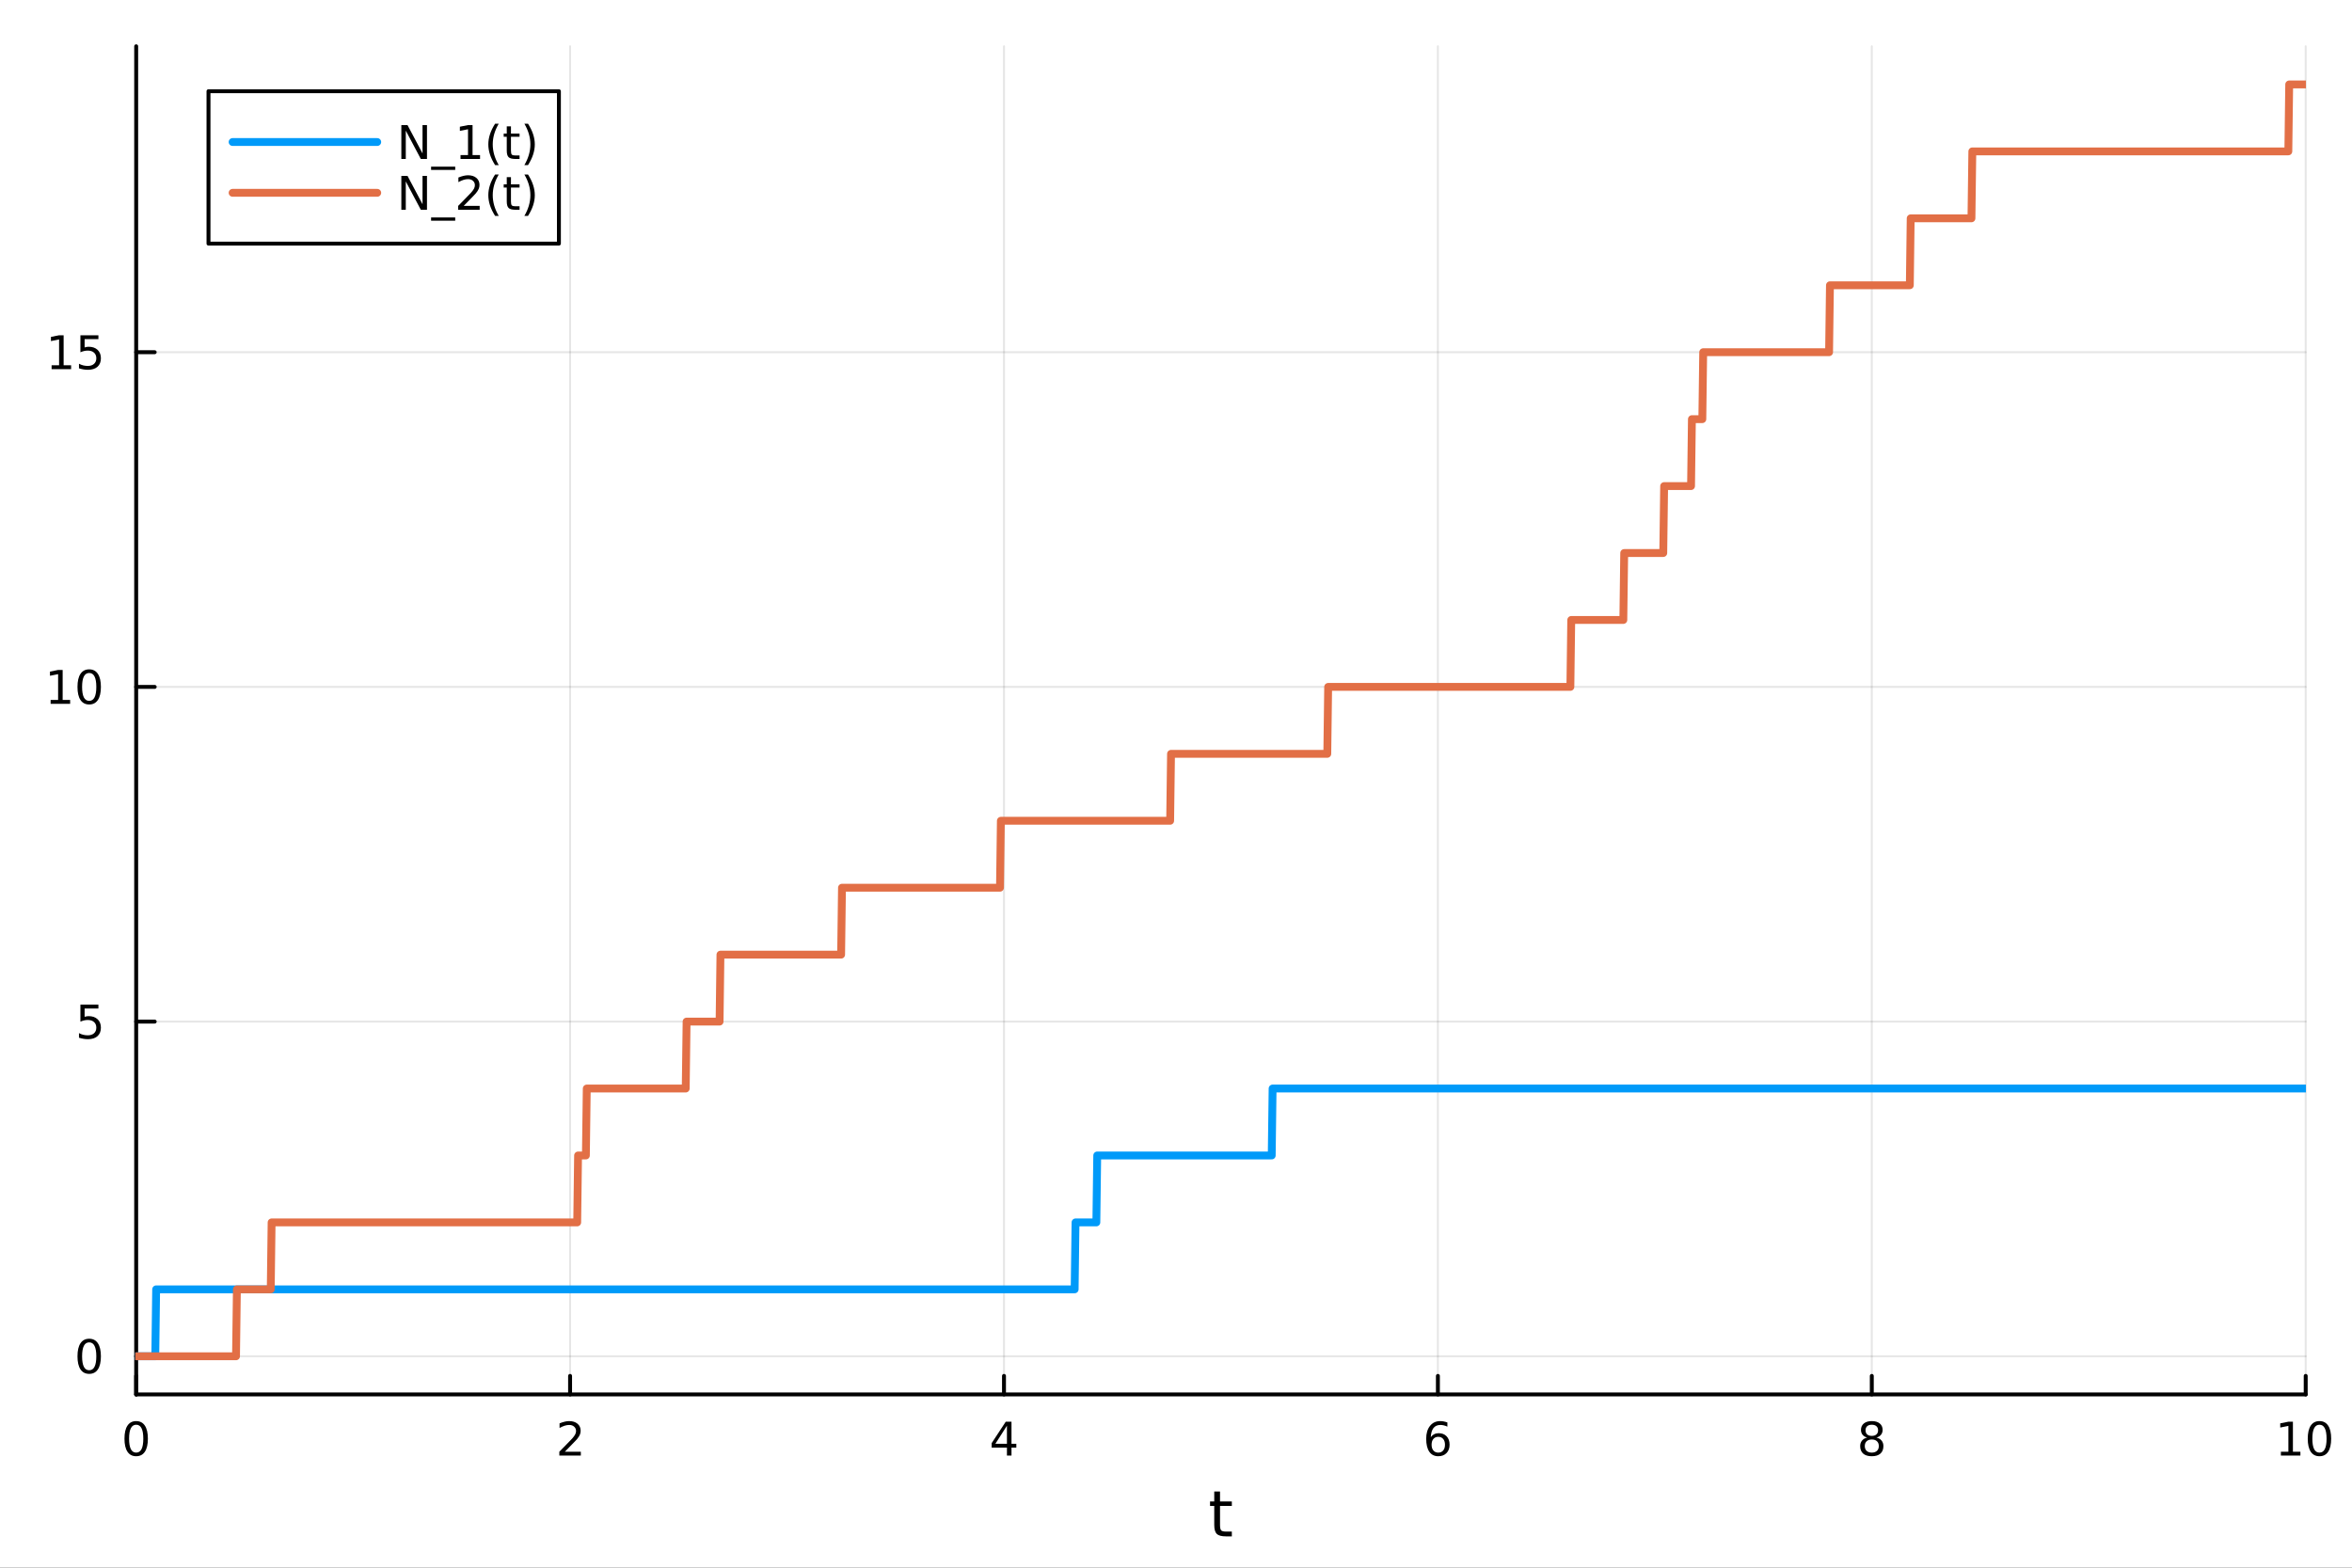<?xml version="1.0" encoding="utf-8"?>
<svg xmlns="http://www.w3.org/2000/svg" xmlns:xlink="http://www.w3.org/1999/xlink" width="600" height="400" viewBox="0 0 2400 1600">
<rect x="0" y="0" width="2400" height="1600" fill="#333333" stroke="none"/>
<defs>
  <clipPath id="clip610">
    <rect x="0" y="0" width="2400" height="1600"/>
  </clipPath>
</defs>
<path clip-path="url(#clip610)" d="M0 1600 L2400 1600 L2400 0 L0 0  Z" fill="#ffffff" fill-rule="evenodd" fill-opacity="1"/>
<defs>
  <clipPath id="clip611">
    <rect x="480" y="0" width="1681" height="1600"/>
  </clipPath>
</defs>
<path clip-path="url(#clip610)" d="M138.959 1423.18 L2352.76 1423.18 L2352.76 47.244 L138.959 47.244  Z" fill="#ffffff" fill-rule="evenodd" fill-opacity="1"/>
<defs>
  <clipPath id="clip612">
    <rect x="138" y="47" width="2215" height="1377"/>
  </clipPath>
</defs>
<polyline clip-path="url(#clip612)" style="stroke:#000000; stroke-linecap:round; stroke-linejoin:round; stroke-width:2; stroke-opacity:0.1; fill:none" points="138.959,1423.18 138.959,47.244 "/>
<polyline clip-path="url(#clip612)" style="stroke:#000000; stroke-linecap:round; stroke-linejoin:round; stroke-width:2; stroke-opacity:0.1; fill:none" points="581.719,1423.18 581.719,47.244 "/>
<polyline clip-path="url(#clip612)" style="stroke:#000000; stroke-linecap:round; stroke-linejoin:round; stroke-width:2; stroke-opacity:0.1; fill:none" points="1024.48,1423.18 1024.48,47.244 "/>
<polyline clip-path="url(#clip612)" style="stroke:#000000; stroke-linecap:round; stroke-linejoin:round; stroke-width:2; stroke-opacity:0.1; fill:none" points="1467.24,1423.18 1467.24,47.244 "/>
<polyline clip-path="url(#clip612)" style="stroke:#000000; stroke-linecap:round; stroke-linejoin:round; stroke-width:2; stroke-opacity:0.1; fill:none" points="1910,1423.18 1910,47.244 "/>
<polyline clip-path="url(#clip612)" style="stroke:#000000; stroke-linecap:round; stroke-linejoin:round; stroke-width:2; stroke-opacity:0.1; fill:none" points="2352.76,1423.18 2352.76,47.244 "/>
<polyline clip-path="url(#clip612)" style="stroke:#000000; stroke-linecap:round; stroke-linejoin:round; stroke-width:2; stroke-opacity:0.1; fill:none" points="138.959,1384.24 2352.76,1384.24 "/>
<polyline clip-path="url(#clip612)" style="stroke:#000000; stroke-linecap:round; stroke-linejoin:round; stroke-width:2; stroke-opacity:0.1; fill:none" points="138.959,1042.65 2352.76,1042.65 "/>
<polyline clip-path="url(#clip612)" style="stroke:#000000; stroke-linecap:round; stroke-linejoin:round; stroke-width:2; stroke-opacity:0.1; fill:none" points="138.959,701.053 2352.76,701.053 "/>
<polyline clip-path="url(#clip612)" style="stroke:#000000; stroke-linecap:round; stroke-linejoin:round; stroke-width:2; stroke-opacity:0.1; fill:none" points="138.959,359.46 2352.76,359.46 "/>
<polyline clip-path="url(#clip610)" style="stroke:#000000; stroke-linecap:round; stroke-linejoin:round; stroke-width:4; stroke-opacity:1; fill:none" points="138.959,1423.18 2352.76,1423.18 "/>
<polyline clip-path="url(#clip610)" style="stroke:#000000; stroke-linecap:round; stroke-linejoin:round; stroke-width:4; stroke-opacity:1; fill:none" points="138.959,1423.18 138.959,1404.28 "/>
<polyline clip-path="url(#clip610)" style="stroke:#000000; stroke-linecap:round; stroke-linejoin:round; stroke-width:4; stroke-opacity:1; fill:none" points="581.719,1423.18 581.719,1404.28 "/>
<polyline clip-path="url(#clip610)" style="stroke:#000000; stroke-linecap:round; stroke-linejoin:round; stroke-width:4; stroke-opacity:1; fill:none" points="1024.48,1423.18 1024.48,1404.28 "/>
<polyline clip-path="url(#clip610)" style="stroke:#000000; stroke-linecap:round; stroke-linejoin:round; stroke-width:4; stroke-opacity:1; fill:none" points="1467.24,1423.18 1467.24,1404.28 "/>
<polyline clip-path="url(#clip610)" style="stroke:#000000; stroke-linecap:round; stroke-linejoin:round; stroke-width:4; stroke-opacity:1; fill:none" points="1910,1423.18 1910,1404.28 "/>
<polyline clip-path="url(#clip610)" style="stroke:#000000; stroke-linecap:round; stroke-linejoin:round; stroke-width:4; stroke-opacity:1; fill:none" points="2352.76,1423.18 2352.76,1404.28 "/>
<path clip-path="url(#clip610)" d="M138.959 1454.1 Q135.348 1454.1 133.52 1457.66 Q131.714 1461.2 131.714 1468.33 Q131.714 1475.44 133.52 1479.01 Q135.348 1482.55 138.959 1482.55 Q142.594 1482.55 144.399 1479.01 Q146.228 1475.44 146.228 1468.33 Q146.228 1461.2 144.399 1457.66 Q142.594 1454.1 138.959 1454.1 M138.959 1450.39 Q144.77 1450.39 147.825 1455 Q150.904 1459.58 150.904 1468.33 Q150.904 1477.06 147.825 1481.67 Q144.77 1486.25 138.959 1486.25 Q133.149 1486.25 130.071 1481.67 Q127.015 1477.06 127.015 1468.33 Q127.015 1459.58 130.071 1455 Q133.149 1450.39 138.959 1450.39 Z" fill="#000000" fill-rule="nonzero" fill-opacity="1" /><path clip-path="url(#clip610)" d="M576.372 1481.64 L592.691 1481.64 L592.691 1485.58 L570.747 1485.58 L570.747 1481.64 Q573.409 1478.89 577.992 1474.26 Q582.598 1469.61 583.779 1468.27 Q586.024 1465.74 586.904 1464.01 Q587.807 1462.25 587.807 1460.56 Q587.807 1457.8 585.862 1456.07 Q583.941 1454.33 580.839 1454.33 Q578.64 1454.33 576.186 1455.09 Q573.756 1455.86 570.978 1457.41 L570.978 1452.69 Q573.802 1451.55 576.256 1450.97 Q578.709 1450.39 580.747 1450.39 Q586.117 1450.39 589.311 1453.08 Q592.506 1455.77 592.506 1460.26 Q592.506 1462.39 591.696 1464.31 Q590.908 1466.2 588.802 1468.8 Q588.223 1469.47 585.121 1472.69 Q582.02 1475.88 576.372 1481.64 Z" fill="#000000" fill-rule="nonzero" fill-opacity="1" /><path clip-path="url(#clip610)" d="M1027.49 1455.09 L1015.68 1473.54 L1027.49 1473.54 L1027.49 1455.09 M1026.26 1451.02 L1032.14 1451.02 L1032.14 1473.54 L1037.07 1473.54 L1037.07 1477.43 L1032.14 1477.43 L1032.14 1485.58 L1027.49 1485.58 L1027.49 1477.43 L1011.89 1477.43 L1011.89 1472.92 L1026.26 1451.02 Z" fill="#000000" fill-rule="nonzero" fill-opacity="1" /><path clip-path="url(#clip610)" d="M1467.64 1466.44 Q1464.49 1466.44 1462.64 1468.59 Q1460.81 1470.74 1460.81 1474.49 Q1460.81 1478.22 1462.64 1480.39 Q1464.49 1482.55 1467.64 1482.55 Q1470.79 1482.55 1472.62 1480.39 Q1474.47 1478.22 1474.47 1474.49 Q1474.47 1470.74 1472.62 1468.59 Q1470.79 1466.44 1467.64 1466.44 M1476.92 1451.78 L1476.92 1456.04 Q1475.17 1455.21 1473.36 1454.77 Q1471.58 1454.33 1469.82 1454.33 Q1465.19 1454.33 1462.74 1457.45 Q1460.3 1460.58 1459.96 1466.9 Q1461.32 1464.89 1463.38 1463.82 Q1465.44 1462.73 1467.92 1462.73 Q1473.13 1462.73 1476.14 1465.9 Q1479.17 1469.05 1479.17 1474.49 Q1479.17 1479.82 1476.02 1483.03 Q1472.87 1486.25 1467.64 1486.25 Q1461.65 1486.25 1458.48 1481.67 Q1455.3 1477.06 1455.3 1468.33 Q1455.3 1460.14 1459.19 1455.28 Q1463.08 1450.39 1469.63 1450.39 Q1471.39 1450.39 1473.17 1450.74 Q1474.98 1451.09 1476.92 1451.78 Z" fill="#000000" fill-rule="nonzero" fill-opacity="1" /><path clip-path="url(#clip610)" d="M1910 1469.17 Q1906.66 1469.17 1904.74 1470.95 Q1902.84 1472.73 1902.84 1475.86 Q1902.84 1478.98 1904.74 1480.77 Q1906.66 1482.55 1910 1482.55 Q1913.33 1482.55 1915.25 1480.77 Q1917.17 1478.96 1917.17 1475.86 Q1917.17 1472.73 1915.25 1470.95 Q1913.35 1469.17 1910 1469.17 M1905.32 1467.18 Q1902.31 1466.44 1900.62 1464.38 Q1898.96 1462.32 1898.96 1459.35 Q1898.96 1455.21 1901.89 1452.8 Q1904.86 1450.39 1910 1450.39 Q1915.16 1450.39 1918.1 1452.8 Q1921.04 1455.21 1921.04 1459.35 Q1921.04 1462.32 1919.35 1464.38 Q1917.68 1466.44 1914.7 1467.18 Q1918.08 1467.96 1919.95 1470.26 Q1921.85 1472.55 1921.85 1475.86 Q1921.85 1480.88 1918.77 1483.57 Q1915.71 1486.25 1910 1486.25 Q1904.28 1486.25 1901.2 1483.57 Q1898.14 1480.88 1898.14 1475.86 Q1898.14 1472.55 1900.04 1470.26 Q1901.94 1467.96 1905.32 1467.18 M1903.61 1459.79 Q1903.61 1462.48 1905.27 1463.98 Q1906.96 1465.49 1910 1465.49 Q1913.01 1465.49 1914.7 1463.98 Q1916.41 1462.48 1916.41 1459.79 Q1916.41 1457.11 1914.7 1455.6 Q1913.01 1454.1 1910 1454.1 Q1906.96 1454.1 1905.27 1455.6 Q1903.61 1457.11 1903.61 1459.79 Z" fill="#000000" fill-rule="nonzero" fill-opacity="1" /><path clip-path="url(#clip610)" d="M2327.44 1481.64 L2335.08 1481.64 L2335.08 1455.28 L2326.77 1456.95 L2326.77 1452.69 L2335.04 1451.02 L2339.71 1451.02 L2339.71 1481.64 L2347.35 1481.64 L2347.35 1485.58 L2327.44 1485.58 L2327.44 1481.64 Z" fill="#000000" fill-rule="nonzero" fill-opacity="1" /><path clip-path="url(#clip610)" d="M2366.8 1454.1 Q2363.18 1454.1 2361.36 1457.66 Q2359.55 1461.2 2359.55 1468.33 Q2359.55 1475.44 2361.36 1479.01 Q2363.18 1482.55 2366.8 1482.55 Q2370.43 1482.55 2372.23 1479.01 Q2374.06 1475.44 2374.06 1468.33 Q2374.06 1461.2 2372.23 1457.66 Q2370.43 1454.1 2366.8 1454.1 M2366.8 1450.39 Q2372.61 1450.39 2375.66 1455 Q2378.74 1459.58 2378.74 1468.33 Q2378.74 1477.06 2375.66 1481.67 Q2372.61 1486.25 2366.8 1486.25 Q2360.99 1486.25 2357.91 1481.67 Q2354.85 1477.06 2354.85 1468.33 Q2354.85 1459.58 2357.91 1455 Q2360.99 1450.39 2366.8 1450.39 Z" fill="#000000" fill-rule="nonzero" fill-opacity="1" /><path clip-path="url(#clip610)" d="M1244.92 1522.27 L1244.92 1532.4 L1256.98 1532.4 L1256.98 1536.95 L1244.92 1536.95 L1244.92 1556.3 Q1244.92 1560.66 1246.1 1561.9 Q1247.31 1563.14 1250.97 1563.14 L1256.98 1563.14 L1256.98 1568.04 L1250.97 1568.04 Q1244.19 1568.04 1241.61 1565.53 Q1239.03 1562.98 1239.03 1556.3 L1239.03 1536.95 L1234.73 1536.95 L1234.73 1532.4 L1239.03 1532.4 L1239.03 1522.27 L1244.92 1522.27 Z" fill="#000000" fill-rule="nonzero" fill-opacity="1" /><polyline clip-path="url(#clip610)" style="stroke:#000000; stroke-linecap:round; stroke-linejoin:round; stroke-width:4; stroke-opacity:1; fill:none" points="138.959,1423.18 138.959,47.244 "/>
<polyline clip-path="url(#clip610)" style="stroke:#000000; stroke-linecap:round; stroke-linejoin:round; stroke-width:4; stroke-opacity:1; fill:none" points="138.959,1384.24 157.857,1384.24 "/>
<polyline clip-path="url(#clip610)" style="stroke:#000000; stroke-linecap:round; stroke-linejoin:round; stroke-width:4; stroke-opacity:1; fill:none" points="138.959,1042.65 157.857,1042.65 "/>
<polyline clip-path="url(#clip610)" style="stroke:#000000; stroke-linecap:round; stroke-linejoin:round; stroke-width:4; stroke-opacity:1; fill:none" points="138.959,701.053 157.857,701.053 "/>
<polyline clip-path="url(#clip610)" style="stroke:#000000; stroke-linecap:round; stroke-linejoin:round; stroke-width:4; stroke-opacity:1; fill:none" points="138.959,359.46 157.857,359.46 "/>
<path clip-path="url(#clip610)" d="M91.015 1370.04 Q87.404 1370.04 85.575 1373.6 Q83.77 1377.14 83.77 1384.27 Q83.77 1391.38 85.575 1394.94 Q87.404 1398.49 91.015 1398.49 Q94.649 1398.49 96.455 1394.94 Q98.284 1391.38 98.284 1384.27 Q98.284 1377.14 96.455 1373.6 Q94.649 1370.04 91.015 1370.04 M91.015 1366.33 Q96.825 1366.33 99.881 1370.94 Q102.959 1375.52 102.959 1384.27 Q102.959 1393 99.881 1397.61 Q96.825 1402.19 91.015 1402.19 Q85.205 1402.19 82.126 1397.61 Q79.071 1393 79.071 1384.27 Q79.071 1375.52 82.126 1370.94 Q85.205 1366.33 91.015 1366.33 Z" fill="#000000" fill-rule="nonzero" fill-opacity="1" /><path clip-path="url(#clip610)" d="M82.057 1025.37 L100.413 1025.37 L100.413 1029.3 L86.339 1029.3 L86.339 1037.77 Q87.358 1037.43 88.376 1037.26 Q89.395 1037.08 90.413 1037.08 Q96.2 1037.08 99.58 1040.25 Q102.959 1043.42 102.959 1048.84 Q102.959 1054.42 99.487 1057.52 Q96.015 1060.6 89.696 1060.6 Q87.52 1060.6 85.251 1060.23 Q83.006 1059.86 80.598 1059.12 L80.598 1054.42 Q82.682 1055.55 84.904 1056.11 Q87.126 1056.66 89.603 1056.66 Q93.608 1056.66 95.946 1054.56 Q98.284 1052.45 98.284 1048.84 Q98.284 1045.23 95.946 1043.12 Q93.608 1041.01 89.603 1041.01 Q87.728 1041.01 85.853 1041.43 Q84.001 1041.85 82.057 1042.73 L82.057 1025.37 Z" fill="#000000" fill-rule="nonzero" fill-opacity="1" /><path clip-path="url(#clip610)" d="M51.663 714.398 L59.302 714.398 L59.302 688.032 L50.992 689.699 L50.992 685.439 L59.256 683.773 L63.932 683.773 L63.932 714.398 L71.571 714.398 L71.571 718.333 L51.663 718.333 L51.663 714.398 Z" fill="#000000" fill-rule="nonzero" fill-opacity="1" /><path clip-path="url(#clip610)" d="M91.015 686.851 Q87.404 686.851 85.575 690.416 Q83.77 693.958 83.77 701.087 Q83.77 708.194 85.575 711.759 Q87.404 715.3 91.015 715.3 Q94.649 715.3 96.455 711.759 Q98.284 708.194 98.284 701.087 Q98.284 693.958 96.455 690.416 Q94.649 686.851 91.015 686.851 M91.015 683.148 Q96.825 683.148 99.881 687.754 Q102.959 692.337 102.959 701.087 Q102.959 709.814 99.881 714.421 Q96.825 719.004 91.015 719.004 Q85.205 719.004 82.126 714.421 Q79.071 709.814 79.071 701.087 Q79.071 692.337 82.126 687.754 Q85.205 683.148 91.015 683.148 Z" fill="#000000" fill-rule="nonzero" fill-opacity="1" /><path clip-path="url(#clip610)" d="M52.659 372.805 L60.298 372.805 L60.298 346.439 L51.987 348.106 L51.987 343.847 L60.251 342.18 L64.927 342.18 L64.927 372.805 L72.566 372.805 L72.566 376.74 L52.659 376.74 L52.659 372.805 Z" fill="#000000" fill-rule="nonzero" fill-opacity="1" /><path clip-path="url(#clip610)" d="M82.057 342.18 L100.413 342.18 L100.413 346.115 L86.339 346.115 L86.339 354.587 Q87.358 354.24 88.376 354.078 Q89.395 353.893 90.413 353.893 Q96.2 353.893 99.58 357.064 Q102.959 360.235 102.959 365.652 Q102.959 371.231 99.487 374.333 Q96.015 377.411 89.696 377.411 Q87.52 377.411 85.251 377.041 Q83.006 376.67 80.598 375.93 L80.598 371.231 Q82.682 372.365 84.904 372.92 Q87.126 373.476 89.603 373.476 Q93.608 373.476 95.946 371.37 Q98.284 369.263 98.284 365.652 Q98.284 362.041 95.946 359.934 Q93.608 357.828 89.603 357.828 Q87.728 357.828 85.853 358.245 Q84.001 358.661 82.057 359.541 L82.057 342.18 Z" fill="#000000" fill-rule="nonzero" fill-opacity="1" /><polyline clip-path="url(#clip612)" style="stroke:#009af9; stroke-linecap:round; stroke-linejoin:round; stroke-width:8; stroke-opacity:1; fill:none" points="138.959,1384.24 139.845,1384.24 140.731,1384.24 141.617,1384.24 142.503,1384.24 143.389,1384.24 144.275,1384.24 145.161,1384.24 146.046,1384.24 146.932,1384.24 147.818,1384.24 148.704,1384.24 149.59,1384.24 150.476,1384.24 151.362,1384.24 152.248,1384.24 153.133,1384.24 154.019,1384.24 154.905,1384.24 155.791,1384.24 156.677,1384.24 157.563,1384.24 158.449,1384.24 159.335,1315.92 160.22,1315.92 161.106,1315.92 161.992,1315.92 162.878,1315.92 163.764,1315.92 164.65,1315.92 165.536,1315.92 166.422,1315.92 167.307,1315.92 168.193,1315.92 169.079,1315.92 169.965,1315.92 170.851,1315.92 171.737,1315.92 172.623,1315.92 173.508,1315.92 174.394,1315.92 175.28,1315.92 176.166,1315.92 177.052,1315.92 177.938,1315.92 178.824,1315.92 179.71,1315.92 180.595,1315.92 181.481,1315.92 182.367,1315.92 183.253,1315.92 184.139,1315.92 185.025,1315.92 185.911,1315.92 186.797,1315.92 187.682,1315.92 188.568,1315.92 189.454,1315.92 190.34,1315.92 191.226,1315.92 192.112,1315.92 192.998,1315.92 193.884,1315.92 194.769,1315.92 195.655,1315.92 196.541,1315.92 197.427,1315.92 198.313,1315.92 199.199,1315.92 200.085,1315.92 200.971,1315.92 201.856,1315.92 202.742,1315.92 203.628,1315.92 204.514,1315.92 205.4,1315.92 206.286,1315.92 207.172,1315.92 208.058,1315.92 208.943,1315.92 209.829,1315.92 210.715,1315.92 211.601,1315.92 212.487,1315.92 213.373,1315.92 214.259,1315.92 215.145,1315.92 216.03,1315.92 216.916,1315.92 217.802,1315.92 218.688,1315.92 219.574,1315.92 220.46,1315.92 221.346,1315.92 222.231,1315.92 223.117,1315.92 224.003,1315.92 224.889,1315.92 225.775,1315.92 226.661,1315.92 227.547,1315.92 228.433,1315.92 229.318,1315.92 230.204,1315.92 231.09,1315.92 231.976,1315.92 232.862,1315.92 233.748,1315.92 234.634,1315.92 235.52,1315.92 236.405,1315.92 237.291,1315.92 238.177,1315.92 239.063,1315.92 239.949,1315.92 240.835,1315.92 241.721,1315.92 242.607,1315.92 243.492,1315.92 244.378,1315.92 245.264,1315.92 246.15,1315.92 247.036,1315.92 247.922,1315.92 248.808,1315.92 249.694,1315.92 250.579,1315.92 251.465,1315.92 252.351,1315.92 253.237,1315.92 254.123,1315.92 255.009,1315.92 255.895,1315.92 256.781,1315.92 257.666,1315.92 258.552,1315.92 259.438,1315.92 260.324,1315.92 261.21,1315.92 262.096,1315.92 262.982,1315.92 263.868,1315.92 264.753,1315.92 265.639,1315.92 266.525,1315.92 267.411,1315.92 268.297,1315.92 269.183,1315.92 270.069,1315.92 270.955,1315.92 271.84,1315.92 272.726,1315.92 273.612,1315.92 274.498,1315.92 275.384,1315.92 276.27,1315.92 277.156,1315.92 278.041,1315.92 278.927,1315.92 279.813,1315.92 280.699,1315.92 281.585,1315.92 282.471,1315.92 283.357,1315.92 284.243,1315.92 285.128,1315.92 286.014,1315.92 286.9,1315.92 287.786,1315.92 288.672,1315.92 289.558,1315.92 290.444,1315.92 291.33,1315.92 292.215,1315.92 293.101,1315.92 293.987,1315.92 294.873,1315.92 295.759,1315.92 296.645,1315.92 297.531,1315.92 298.417,1315.92 299.302,1315.92 300.188,1315.92 301.074,1315.92 301.96,1315.92 302.846,1315.92 303.732,1315.92 304.618,1315.92 305.504,1315.92 306.389,1315.92 307.275,1315.92 308.161,1315.92 309.047,1315.92 309.933,1315.92 310.819,1315.92 311.705,1315.92 312.591,1315.92 313.476,1315.92 314.362,1315.92 315.248,1315.92 316.134,1315.92 317.02,1315.92 317.906,1315.92 318.792,1315.92 319.678,1315.92 320.563,1315.92 321.449,1315.92 322.335,1315.92 323.221,1315.92 324.107,1315.92 324.993,1315.92 325.879,1315.92 326.765,1315.92 327.65,1315.92 328.536,1315.92 329.422,1315.92 330.308,1315.92 331.194,1315.92 332.08,1315.92 332.966,1315.92 333.851,1315.92 334.737,1315.92 335.623,1315.92 336.509,1315.92 337.395,1315.92 338.281,1315.92 339.167,1315.92 340.053,1315.92 340.938,1315.92 341.824,1315.92 342.71,1315.92 343.596,1315.92 344.482,1315.92 345.368,1315.92 346.254,1315.92 347.14,1315.92 348.025,1315.92 348.911,1315.92 349.797,1315.92 350.683,1315.92 351.569,1315.92 352.455,1315.92 353.341,1315.92 354.227,1315.92 355.112,1315.92 355.998,1315.92 356.884,1315.92 357.77,1315.92 358.656,1315.92 359.542,1315.92 360.428,1315.92 361.314,1315.92 362.199,1315.92 363.085,1315.92 363.971,1315.92 364.857,1315.92 365.743,1315.92 366.629,1315.92 367.515,1315.92 368.401,1315.92 369.286,1315.92 370.172,1315.92 371.058,1315.92 371.944,1315.92 372.83,1315.92 373.716,1315.92 374.602,1315.92 375.488,1315.92 376.373,1315.92 377.259,1315.92 378.145,1315.92 379.031,1315.92 379.917,1315.92 380.803,1315.92 381.689,1315.92 382.574,1315.92 383.46,1315.92 384.346,1315.92 385.232,1315.92 386.118,1315.92 387.004,1315.92 387.89,1315.92 388.776,1315.92 389.661,1315.92 390.547,1315.92 391.433,1315.92 392.319,1315.92 393.205,1315.92 394.091,1315.92 394.977,1315.92 395.863,1315.92 396.748,1315.92 397.634,1315.92 398.52,1315.92 399.406,1315.92 400.292,1315.92 401.178,1315.92 402.064,1315.92 402.95,1315.92 403.835,1315.92 404.721,1315.92 405.607,1315.92 406.493,1315.92 407.379,1315.92 408.265,1315.92 409.151,1315.92 410.037,1315.92 410.922,1315.92 411.808,1315.92 412.694,1315.92 413.58,1315.92 414.466,1315.92 415.352,1315.92 416.238,1315.92 417.124,1315.92 418.009,1315.92 418.895,1315.92 419.781,1315.92 420.667,1315.92 421.553,1315.92 422.439,1315.92 423.325,1315.92 424.211,1315.92 425.096,1315.92 425.982,1315.92 426.868,1315.92 427.754,1315.92 428.64,1315.92 429.526,1315.92 430.412,1315.92 431.298,1315.92 432.183,1315.92 433.069,1315.92 433.955,1315.92 434.841,1315.92 435.727,1315.92 436.613,1315.92 437.499,1315.92 438.384,1315.92 439.27,1315.92 440.156,1315.92 441.042,1315.92 441.928,1315.92 442.814,1315.92 443.7,1315.92 444.586,1315.92 445.471,1315.92 446.357,1315.92 447.243,1315.92 448.129,1315.92 449.015,1315.92 449.901,1315.92 450.787,1315.92 451.673,1315.92 452.558,1315.92 453.444,1315.92 454.33,1315.92 455.216,1315.92 456.102,1315.92 456.988,1315.92 457.874,1315.92 458.76,1315.92 459.645,1315.92 460.531,1315.92 461.417,1315.92 462.303,1315.92 463.189,1315.92 464.075,1315.92 464.961,1315.92 465.847,1315.92 466.732,1315.92 467.618,1315.92 468.504,1315.92 469.39,1315.92 470.276,1315.92 471.162,1315.92 472.048,1315.92 472.934,1315.92 473.819,1315.92 474.705,1315.92 475.591,1315.92 476.477,1315.92 477.363,1315.92 478.249,1315.92 479.135,1315.92 480.021,1315.92 480.906,1315.92 481.792,1315.92 482.678,1315.92 483.564,1315.92 484.45,1315.92 485.336,1315.92 486.222,1315.92 487.108,1315.92 487.993,1315.92 488.879,1315.92 489.765,1315.92 490.651,1315.92 491.537,1315.92 492.423,1315.92 493.309,1315.92 494.194,1315.92 495.08,1315.92 495.966,1315.92 496.852,1315.92 497.738,1315.92 498.624,1315.92 499.51,1315.92 500.396,1315.92 501.281,1315.92 502.167,1315.92 503.053,1315.92 503.939,1315.92 504.825,1315.92 505.711,1315.92 506.597,1315.92 507.483,1315.92 508.368,1315.92 509.254,1315.92 510.14,1315.92 511.026,1315.92 511.912,1315.92 512.798,1315.92 513.684,1315.92 514.57,1315.92 515.455,1315.92 516.341,1315.92 517.227,1315.92 518.113,1315.92 518.999,1315.92 519.885,1315.92 520.771,1315.92 521.657,1315.92 522.542,1315.92 523.428,1315.92 524.314,1315.92 525.2,1315.92 526.086,1315.92 526.972,1315.92 527.858,1315.92 528.744,1315.92 529.629,1315.92 530.515,1315.92 531.401,1315.92 532.287,1315.92 533.173,1315.92 534.059,1315.92 534.945,1315.92 535.831,1315.92 536.716,1315.92 537.602,1315.92 538.488,1315.92 539.374,1315.92 540.26,1315.92 541.146,1315.92 542.032,1315.92 542.917,1315.92 543.803,1315.92 544.689,1315.92 545.575,1315.92 546.461,1315.92 547.347,1315.92 548.233,1315.92 549.119,1315.92 550.004,1315.92 550.89,1315.92 551.776,1315.92 552.662,1315.92 553.548,1315.92 554.434,1315.92 555.32,1315.92 556.206,1315.92 557.091,1315.92 557.977,1315.92 558.863,1315.92 559.749,1315.92 560.635,1315.92 561.521,1315.92 562.407,1315.92 563.293,1315.92 564.178,1315.92 565.064,1315.92 565.95,1315.92 566.836,1315.92 567.722,1315.92 568.608,1315.92 569.494,1315.92 570.38,1315.92 571.265,1315.92 572.151,1315.92 573.037,1315.92 573.923,1315.92 574.809,1315.92 575.695,1315.92 576.581,1315.92 577.467,1315.92 578.352,1315.92 579.238,1315.92 580.124,1315.92 581.01,1315.92 581.896,1315.92 582.782,1315.92 583.668,1315.92 584.554,1315.92 585.439,1315.92 586.325,1315.92 587.211,1315.92 588.097,1315.92 588.983,1315.92 589.869,1315.92 590.755,1315.92 591.641,1315.92 592.526,1315.92 593.412,1315.92 594.298,1315.92 595.184,1315.92 596.07,1315.92 596.956,1315.92 597.842,1315.92 598.727,1315.92 599.613,1315.92 600.499,1315.92 601.385,1315.92 602.271,1315.92 603.157,1315.92 604.043,1315.92 604.929,1315.92 605.814,1315.92 606.7,1315.92 607.586,1315.92 608.472,1315.92 609.358,1315.92 610.244,1315.92 611.13,1315.92 612.016,1315.92 612.901,1315.92 613.787,1315.92 614.673,1315.92 615.559,1315.92 616.445,1315.92 617.331,1315.92 618.217,1315.92 619.103,1315.92 619.988,1315.92 620.874,1315.92 621.76,1315.92 622.646,1315.92 623.532,1315.92 624.418,1315.92 625.304,1315.92 626.19,1315.92 627.075,1315.92 627.961,1315.92 628.847,1315.92 629.733,1315.92 630.619,1315.92 631.505,1315.92 632.391,1315.92 633.277,1315.92 634.162,1315.92 635.048,1315.92 635.934,1315.92 636.82,1315.92 637.706,1315.92 638.592,1315.92 639.478,1315.92 640.364,1315.92 641.249,1315.92 642.135,1315.92 643.021,1315.92 643.907,1315.92 644.793,1315.92 645.679,1315.92 646.565,1315.92 647.451,1315.92 648.336,1315.92 649.222,1315.92 650.108,1315.92 650.994,1315.92 651.88,1315.92 652.766,1315.92 653.652,1315.92 654.537,1315.92 655.423,1315.92 656.309,1315.92 657.195,1315.92 658.081,1315.92 658.967,1315.92 659.853,1315.92 660.739,1315.92 661.624,1315.92 662.51,1315.92 663.396,1315.92 664.282,1315.92 665.168,1315.92 666.054,1315.92 666.94,1315.92 667.826,1315.92 668.711,1315.92 669.597,1315.92 670.483,1315.92 671.369,1315.92 672.255,1315.92 673.141,1315.92 674.027,1315.92 674.913,1315.92 675.798,1315.92 676.684,1315.92 677.57,1315.92 678.456,1315.92 679.342,1315.92 680.228,1315.92 681.114,1315.92 682,1315.92 682.885,1315.92 683.771,1315.92 684.657,1315.92 685.543,1315.92 686.429,1315.92 687.315,1315.92 688.201,1315.92 689.087,1315.92 689.972,1315.92 690.858,1315.92 691.744,1315.92 692.63,1315.92 693.516,1315.92 694.402,1315.92 695.288,1315.92 696.174,1315.92 697.059,1315.92 697.945,1315.92 698.831,1315.92 699.717,1315.92 700.603,1315.92 701.489,1315.92 702.375,1315.92 703.26,1315.92 704.146,1315.92 705.032,1315.92 705.918,1315.92 706.804,1315.92 707.69,1315.92 708.576,1315.92 709.462,1315.92 710.347,1315.92 711.233,1315.92 712.119,1315.92 713.005,1315.92 713.891,1315.92 714.777,1315.92 715.663,1315.92 716.549,1315.92 717.434,1315.92 718.32,1315.92 719.206,1315.92 720.092,1315.92 720.978,1315.92 721.864,1315.92 722.75,1315.92 723.636,1315.92 724.521,1315.92 725.407,1315.92 726.293,1315.92 727.179,1315.92 728.065,1315.92 728.951,1315.92 729.837,1315.92 730.723,1315.92 731.608,1315.92 732.494,1315.92 733.38,1315.92 734.266,1315.92 735.152,1315.92 736.038,1315.92 736.924,1315.92 737.81,1315.92 738.695,1315.92 739.581,1315.92 740.467,1315.92 741.353,1315.92 742.239,1315.92 743.125,1315.92 744.011,1315.92 744.897,1315.92 745.782,1315.92 746.668,1315.92 747.554,1315.92 748.44,1315.92 749.326,1315.92 750.212,1315.92 751.098,1315.92 751.984,1315.92 752.869,1315.92 753.755,1315.92 754.641,1315.92 755.527,1315.92 756.413,1315.92 757.299,1315.92 758.185,1315.92 759.07,1315.92 759.956,1315.92 760.842,1315.92 761.728,1315.92 762.614,1315.92 763.5,1315.92 764.386,1315.92 765.272,1315.92 766.157,1315.92 767.043,1315.92 767.929,1315.92 768.815,1315.92 769.701,1315.92 770.587,1315.92 771.473,1315.92 772.359,1315.92 773.244,1315.92 774.13,1315.92 775.016,1315.92 775.902,1315.92 776.788,1315.92 777.674,1315.92 778.56,1315.92 779.446,1315.92 780.331,1315.92 781.217,1315.92 782.103,1315.92 782.989,1315.92 783.875,1315.92 784.761,1315.92 785.647,1315.92 786.533,1315.92 787.418,1315.92 788.304,1315.92 789.19,1315.92 790.076,1315.92 790.962,1315.92 791.848,1315.92 792.734,1315.92 793.62,1315.92 794.505,1315.92 795.391,1315.92 796.277,1315.92 797.163,1315.92 798.049,1315.92 798.935,1315.92 799.821,1315.92 800.707,1315.92 801.592,1315.92 802.478,1315.92 803.364,1315.92 804.25,1315.92 805.136,1315.92 806.022,1315.92 806.908,1315.92 807.794,1315.92 808.679,1315.92 809.565,1315.92 810.451,1315.92 811.337,1315.92 812.223,1315.92 813.109,1315.92 813.995,1315.92 814.88,1315.92 815.766,1315.92 816.652,1315.92 817.538,1315.92 818.424,1315.92 819.31,1315.92 820.196,1315.92 821.082,1315.92 821.967,1315.92 822.853,1315.92 823.739,1315.92 824.625,1315.92 825.511,1315.92 826.397,1315.92 827.283,1315.92 828.169,1315.92 829.054,1315.92 829.94,1315.92 830.826,1315.92 831.712,1315.92 832.598,1315.92 833.484,1315.92 834.37,1315.92 835.256,1315.92 836.141,1315.92 837.027,1315.92 837.913,1315.92 838.799,1315.92 839.685,1315.92 840.571,1315.92 841.457,1315.92 842.343,1315.92 843.228,1315.92 844.114,1315.92 845,1315.92 845.886,1315.92 846.772,1315.92 847.658,1315.92 848.544,1315.92 849.43,1315.92 850.315,1315.92 851.201,1315.92 852.087,1315.92 852.973,1315.92 853.859,1315.92 854.745,1315.92 855.631,1315.92 856.517,1315.92 857.402,1315.92 858.288,1315.92 859.174,1315.92 860.06,1315.92 860.946,1315.92 861.832,1315.92 862.718,1315.92 863.604,1315.92 864.489,1315.92 865.375,1315.92 866.261,1315.92 867.147,1315.92 868.033,1315.92 868.919,1315.92 869.805,1315.92 870.69,1315.92 871.576,1315.92 872.462,1315.92 873.348,1315.92 874.234,1315.92 875.12,1315.92 876.006,1315.92 876.892,1315.92 877.777,1315.92 878.663,1315.92 879.549,1315.92 880.435,1315.92 881.321,1315.92 882.207,1315.92 883.093,1315.92 883.979,1315.92 884.864,1315.92 885.75,1315.92 886.636,1315.92 887.522,1315.92 888.408,1315.92 889.294,1315.92 890.18,1315.92 891.066,1315.92 891.951,1315.92 892.837,1315.92 893.723,1315.92 894.609,1315.92 895.495,1315.92 896.381,1315.92 897.267,1315.92 898.153,1315.92 899.038,1315.92 899.924,1315.92 900.81,1315.92 901.696,1315.92 902.582,1315.92 903.468,1315.92 904.354,1315.92 905.24,1315.92 906.125,1315.92 907.011,1315.92 907.897,1315.92 908.783,1315.92 909.669,1315.92 910.555,1315.92 911.441,1315.92 912.327,1315.92 913.212,1315.92 914.098,1315.92 914.984,1315.92 915.87,1315.92 916.756,1315.92 917.642,1315.92 918.528,1315.92 919.413,1315.92 920.299,1315.92 921.185,1315.92 922.071,1315.92 922.957,1315.92 923.843,1315.92 924.729,1315.92 925.615,1315.92 926.5,1315.92 927.386,1315.92 928.272,1315.92 929.158,1315.92 930.044,1315.92 930.93,1315.92 931.816,1315.92 932.702,1315.92 933.587,1315.92 934.473,1315.92 935.359,1315.92 936.245,1315.92 937.131,1315.92 938.017,1315.92 938.903,1315.92 939.789,1315.92 940.674,1315.92 941.56,1315.92 942.446,1315.92 943.332,1315.92 944.218,1315.92 945.104,1315.92 945.99,1315.92 946.876,1315.92 947.761,1315.92 948.647,1315.92 949.533,1315.92 950.419,1315.92 951.305,1315.92 952.191,1315.92 953.077,1315.92 953.963,1315.92 954.848,1315.92 955.734,1315.92 956.62,1315.92 957.506,1315.92 958.392,1315.92 959.278,1315.92 960.164,1315.92 961.05,1315.92 961.935,1315.92 962.821,1315.92 963.707,1315.92 964.593,1315.92 965.479,1315.92 966.365,1315.92 967.251,1315.92 968.137,1315.92 969.022,1315.92 969.908,1315.92 970.794,1315.92 971.68,1315.92 972.566,1315.92 973.452,1315.92 974.338,1315.92 975.223,1315.92 976.109,1315.92 976.995,1315.92 977.881,1315.92 978.767,1315.92 979.653,1315.92 980.539,1315.92 981.425,1315.92 982.31,1315.92 983.196,1315.92 984.082,1315.92 984.968,1315.92 985.854,1315.92 986.74,1315.92 987.626,1315.92 988.512,1315.92 989.397,1315.92 990.283,1315.92 991.169,1315.92 992.055,1315.92 992.941,1315.92 993.827,1315.92 994.713,1315.92 995.599,1315.92 996.484,1315.92 997.37,1315.92 998.256,1315.92 999.142,1315.92 1000.03,1315.92 1000.91,1315.92 1001.8,1315.92 1002.69,1315.92 1003.57,1315.92 1004.46,1315.92 1005.34,1315.92 1006.23,1315.92 1007.11,1315.92 1008,1315.92 1008.89,1315.92 1009.77,1315.92 1010.66,1315.92 1011.54,1315.92 1012.43,1315.92 1013.32,1315.92 1014.2,1315.92 1015.09,1315.92 1015.97,1315.92 1016.86,1315.92 1017.75,1315.92 1018.63,1315.92 1019.52,1315.92 1020.4,1315.92 1021.29,1315.92 1022.17,1315.92 1023.06,1315.92 1023.95,1315.92 1024.83,1315.92 1025.72,1315.92 1026.6,1315.92 1027.49,1315.92 1028.38,1315.92 1029.26,1315.92 1030.15,1315.92 1031.03,1315.92 1031.92,1315.92 1032.81,1315.92 1033.69,1315.92 1034.58,1315.92 1035.46,1315.92 1036.35,1315.92 1037.23,1315.92 1038.12,1315.92 1039.01,1315.92 1039.89,1315.92 1040.78,1315.92 1041.66,1315.92 1042.55,1315.92 1043.44,1315.92 1044.32,1315.92 1045.21,1315.92 1046.09,1315.92 1046.98,1315.92 1047.87,1315.92 1048.75,1315.92 1049.64,1315.92 1050.52,1315.92 1051.41,1315.92 1052.29,1315.92 1053.18,1315.92 1054.07,1315.92 1054.95,1315.92 1055.84,1315.92 1056.72,1315.92 1057.61,1315.92 1058.5,1315.92 1059.38,1315.92 1060.27,1315.92 1061.15,1315.92 1062.04,1315.92 1062.92,1315.92 1063.81,1315.92 1064.7,1315.92 1065.58,1315.92 1066.47,1315.92 1067.35,1315.92 1068.24,1315.92 1069.13,1315.92 1070.01,1315.92 1070.9,1315.92 1071.78,1315.92 1072.67,1315.92 1073.56,1315.92 1074.44,1315.92 1075.33,1315.92 1076.21,1315.92 1077.1,1315.92 1077.98,1315.92 1078.87,1315.92 1079.76,1315.92 1080.64,1315.92 1081.53,1315.92 1082.41,1315.92 1083.3,1315.92 1084.19,1315.92 1085.07,1315.92 1085.96,1315.92 1086.84,1315.92 1087.73,1315.92 1088.62,1315.92 1089.5,1315.92 1090.39,1315.92 1091.27,1315.92 1092.16,1315.92 1093.04,1315.92 1093.93,1315.92 1094.82,1315.92 1095.7,1315.92 1096.59,1315.92 1097.47,1247.6 1098.36,1247.6 1099.25,1247.6 1100.13,1247.6 1101.02,1247.6 1101.9,1247.6 1102.79,1247.6 1103.68,1247.6 1104.56,1247.6 1105.45,1247.6 1106.33,1247.6 1107.22,1247.6 1108.1,1247.6 1108.99,1247.6 1109.88,1247.6 1110.76,1247.6 1111.65,1247.6 1112.53,1247.6 1113.42,1247.6 1114.31,1247.6 1115.19,1247.6 1116.08,1247.6 1116.96,1247.6 1117.85,1247.6 1118.73,1247.6 1119.62,1179.28 1120.51,1179.28 1121.39,1179.28 1122.28,1179.28 1123.16,1179.28 1124.05,1179.28 1124.94,1179.28 1125.82,1179.28 1126.71,1179.28 1127.59,1179.28 1128.48,1179.28 1129.37,1179.28 1130.25,1179.28 1131.14,1179.28 1132.02,1179.28 1132.91,1179.28 1133.79,1179.28 1134.68,1179.28 1135.57,1179.28 1136.45,1179.28 1137.34,1179.28 1138.22,1179.28 1139.11,1179.28 1140,1179.28 1140.88,1179.28 1141.77,1179.28 1142.65,1179.28 1143.54,1179.28 1144.43,1179.28 1145.31,1179.28 1146.2,1179.28 1147.08,1179.28 1147.97,1179.28 1148.85,1179.28 1149.74,1179.28 1150.63,1179.28 1151.51,1179.28 1152.4,1179.28 1153.28,1179.28 1154.17,1179.28 1155.06,1179.28 1155.94,1179.28 1156.83,1179.28 1157.71,1179.28 1158.6,1179.28 1159.49,1179.28 1160.37,1179.28 1161.26,1179.28 1162.14,1179.28 1163.03,1179.28 1163.91,1179.28 1164.8,1179.28 1165.69,1179.28 1166.57,1179.28 1167.46,1179.28 1168.34,1179.28 1169.23,1179.28 1170.12,1179.28 1171,1179.28 1171.89,1179.28 1172.77,1179.28 1173.66,1179.28 1174.54,1179.28 1175.43,1179.28 1176.32,1179.28 1177.2,1179.28 1178.09,1179.28 1178.97,1179.28 1179.86,1179.28 1180.75,1179.28 1181.63,1179.28 1182.52,1179.28 1183.4,1179.28 1184.29,1179.28 1185.18,1179.28 1186.06,1179.28 1186.95,1179.28 1187.83,1179.28 1188.72,1179.28 1189.6,1179.28 1190.49,1179.28 1191.38,1179.28 1192.26,1179.28 1193.15,1179.28 1194.03,1179.28 1194.92,1179.28 1195.81,1179.28 1196.69,1179.28 1197.58,1179.28 1198.46,1179.28 1199.35,1179.28 1200.24,1179.28 1201.12,1179.28 1202.01,1179.28 1202.89,1179.28 1203.78,1179.28 1204.66,1179.28 1205.55,1179.28 1206.44,1179.28 1207.32,1179.28 1208.21,1179.28 1209.09,1179.28 1209.98,1179.28 1210.87,1179.28 1211.75,1179.28 1212.64,1179.28 1213.52,1179.28 1214.41,1179.28 1215.3,1179.28 1216.18,1179.28 1217.07,1179.28 1217.95,1179.28 1218.84,1179.28 1219.72,1179.28 1220.61,1179.28 1221.5,1179.28 1222.38,1179.28 1223.27,1179.28 1224.15,1179.28 1225.04,1179.28 1225.93,1179.28 1226.81,1179.28 1227.7,1179.28 1228.58,1179.28 1229.47,1179.28 1230.35,1179.28 1231.24,1179.28 1232.13,1179.28 1233.01,1179.28 1233.9,1179.28 1234.78,1179.28 1235.67,1179.28 1236.56,1179.28 1237.44,1179.28 1238.33,1179.28 1239.21,1179.28 1240.1,1179.28 1240.99,1179.28 1241.87,1179.28 1242.76,1179.28 1243.64,1179.28 1244.53,1179.28 1245.41,1179.28 1246.3,1179.28 1247.19,1179.28 1248.07,1179.28 1248.96,1179.28 1249.84,1179.28 1250.73,1179.28 1251.62,1179.28 1252.5,1179.28 1253.39,1179.28 1254.27,1179.28 1255.16,1179.28 1256.05,1179.28 1256.93,1179.28 1257.82,1179.28 1258.7,1179.28 1259.59,1179.28 1260.47,1179.28 1261.36,1179.28 1262.25,1179.28 1263.13,1179.28 1264.02,1179.28 1264.9,1179.28 1265.79,1179.28 1266.68,1179.28 1267.56,1179.28 1268.45,1179.28 1269.33,1179.28 1270.22,1179.28 1271.11,1179.28 1271.99,1179.28 1272.88,1179.28 1273.76,1179.28 1274.65,1179.28 1275.53,1179.28 1276.42,1179.28 1277.31,1179.28 1278.19,1179.28 1279.08,1179.28 1279.96,1179.28 1280.85,1179.28 1281.74,1179.28 1282.62,1179.28 1283.51,1179.28 1284.39,1179.28 1285.28,1179.28 1286.16,1179.28 1287.05,1179.28 1287.94,1179.28 1288.82,1179.28 1289.71,1179.28 1290.59,1179.28 1291.48,1179.28 1292.37,1179.28 1293.25,1179.28 1294.14,1179.28 1295.02,1179.28 1295.91,1179.28 1296.8,1179.28 1297.68,1179.28 1298.57,1110.96 1299.45,1110.96 1300.34,1110.96 1301.22,1110.96 1302.11,1110.96 1303,1110.96 1303.88,1110.96 1304.77,1110.96 1305.65,1110.96 1306.54,1110.96 1307.43,1110.96 1308.31,1110.96 1309.2,1110.96 1310.08,1110.96 1310.97,1110.96 1311.86,1110.96 1312.74,1110.96 1313.63,1110.96 1314.51,1110.96 1315.4,1110.96 1316.28,1110.96 1317.17,1110.96 1318.06,1110.96 1318.94,1110.96 1319.83,1110.96 1320.71,1110.96 1321.6,1110.96 1322.49,1110.96 1323.37,1110.96 1324.26,1110.96 1325.14,1110.96 1326.03,1110.96 1326.92,1110.96 1327.8,1110.96 1328.69,1110.96 1329.57,1110.96 1330.46,1110.96 1331.34,1110.96 1332.23,1110.96 1333.12,1110.96 1334,1110.96 1334.89,1110.96 1335.77,1110.96 1336.66,1110.96 1337.55,1110.96 1338.43,1110.96 1339.32,1110.96 1340.2,1110.96 1341.09,1110.96 1341.97,1110.96 1342.86,1110.96 1343.75,1110.96 1344.63,1110.96 1345.52,1110.96 1346.4,1110.96 1347.29,1110.96 1348.18,1110.96 1349.06,1110.96 1349.95,1110.96 1350.83,1110.96 1351.72,1110.96 1352.61,1110.96 1353.49,1110.96 1354.38,1110.96 1355.26,1110.96 1356.15,1110.96 1357.03,1110.96 1357.92,1110.96 1358.81,1110.96 1359.69,1110.96 1360.58,1110.96 1361.46,1110.96 1362.35,1110.96 1363.24,1110.96 1364.12,1110.96 1365.01,1110.96 1365.89,1110.96 1366.78,1110.96 1367.67,1110.96 1368.55,1110.96 1369.44,1110.96 1370.32,1110.96 1371.21,1110.96 1372.09,1110.96 1372.98,1110.96 1373.87,1110.96 1374.75,1110.96 1375.64,1110.96 1376.52,1110.96 1377.41,1110.96 1378.3,1110.96 1379.18,1110.96 1380.07,1110.96 1380.95,1110.96 1381.84,1110.96 1382.73,1110.96 1383.61,1110.96 1384.5,1110.96 1385.38,1110.96 1386.27,1110.96 1387.15,1110.96 1388.04,1110.96 1388.93,1110.96 1389.81,1110.96 1390.7,1110.96 1391.58,1110.96 1392.47,1110.96 1393.36,1110.96 1394.24,1110.96 1395.13,1110.96 1396.01,1110.96 1396.9,1110.96 1397.78,1110.96 1398.67,1110.96 1399.56,1110.96 1400.44,1110.96 1401.33,1110.96 1402.21,1110.96 1403.1,1110.96 1403.99,1110.96 1404.87,1110.96 1405.76,1110.96 1406.64,1110.96 1407.53,1110.96 1408.42,1110.96 1409.3,1110.96 1410.19,1110.96 1411.07,1110.96 1411.96,1110.96 1412.84,1110.96 1413.73,1110.96 1414.62,1110.96 1415.5,1110.96 1416.39,1110.96 1417.27,1110.96 1418.16,1110.96 1419.05,1110.96 1419.93,1110.96 1420.82,1110.96 1421.7,1110.96 1422.59,1110.96 1423.48,1110.96 1424.36,1110.96 1425.25,1110.96 1426.13,1110.96 1427.02,1110.96 1427.9,1110.96 1428.79,1110.96 1429.68,1110.96 1430.56,1110.96 1431.45,1110.96 1432.33,1110.96 1433.22,1110.96 1434.11,1110.96 1434.99,1110.96 1435.88,1110.96 1436.76,1110.96 1437.65,1110.96 1438.54,1110.96 1439.42,1110.96 1440.31,1110.96 1441.19,1110.96 1442.08,1110.96 1442.96,1110.96 1443.85,1110.96 1444.74,1110.96 1445.62,1110.96 1446.51,1110.96 1447.39,1110.96 1448.28,1110.96 1449.17,1110.96 1450.05,1110.96 1450.94,1110.96 1451.82,1110.96 1452.71,1110.96 1453.59,1110.96 1454.48,1110.96 1455.37,1110.96 1456.25,1110.96 1457.14,1110.96 1458.02,1110.96 1458.91,1110.96 1459.8,1110.96 1460.68,1110.96 1461.57,1110.96 1462.45,1110.96 1463.34,1110.96 1464.23,1110.96 1465.11,1110.96 1466,1110.96 1466.88,1110.96 1467.77,1110.96 1468.65,1110.96 1469.54,1110.96 1470.43,1110.96 1471.31,1110.96 1472.2,1110.96 1473.08,1110.96 1473.97,1110.96 1474.86,1110.96 1475.74,1110.96 1476.63,1110.96 1477.51,1110.96 1478.4,1110.96 1479.29,1110.96 1480.17,1110.96 1481.06,1110.96 1481.94,1110.96 1482.83,1110.96 1483.71,1110.96 1484.6,1110.96 1485.49,1110.96 1486.37,1110.96 1487.26,1110.96 1488.14,1110.96 1489.03,1110.96 1489.92,1110.96 1490.8,1110.96 1491.69,1110.96 1492.57,1110.96 1493.46,1110.96 1494.35,1110.96 1495.23,1110.96 1496.12,1110.96 1497,1110.96 1497.89,1110.96 1498.77,1110.96 1499.66,1110.96 1500.55,1110.96 1501.43,1110.96 1502.32,1110.96 1503.2,1110.96 1504.09,1110.96 1504.98,1110.96 1505.86,1110.96 1506.75,1110.96 1507.63,1110.96 1508.52,1110.96 1509.4,1110.96 1510.29,1110.96 1511.18,1110.96 1512.06,1110.96 1512.95,1110.96 1513.83,1110.96 1514.72,1110.96 1515.61,1110.96 1516.49,1110.96 1517.38,1110.96 1518.26,1110.96 1519.15,1110.96 1520.04,1110.96 1520.92,1110.96 1521.81,1110.96 1522.69,1110.96 1523.58,1110.96 1524.46,1110.96 1525.35,1110.96 1526.24,1110.96 1527.12,1110.96 1528.01,1110.96 1528.89,1110.96 1529.78,1110.96 1530.67,1110.96 1531.55,1110.96 1532.44,1110.96 1533.32,1110.96 1534.21,1110.96 1535.1,1110.96 1535.98,1110.96 1536.87,1110.96 1537.75,1110.96 1538.64,1110.96 1539.52,1110.96 1540.41,1110.96 1541.3,1110.96 1542.18,1110.96 1543.07,1110.96 1543.95,1110.96 1544.84,1110.96 1545.73,1110.96 1546.61,1110.96 1547.5,1110.96 1548.38,1110.96 1549.27,1110.96 1550.16,1110.96 1551.04,1110.96 1551.93,1110.96 1552.81,1110.96 1553.7,1110.96 1554.58,1110.96 1555.47,1110.96 1556.36,1110.96 1557.24,1110.96 1558.13,1110.96 1559.01,1110.96 1559.9,1110.96 1560.79,1110.96 1561.67,1110.96 1562.56,1110.96 1563.44,1110.96 1564.33,1110.96 1565.21,1110.96 1566.1,1110.96 1566.99,1110.96 1567.87,1110.96 1568.76,1110.96 1569.64,1110.96 1570.53,1110.96 1571.42,1110.96 1572.3,1110.96 1573.19,1110.96 1574.07,1110.96 1574.96,1110.96 1575.85,1110.96 1576.73,1110.96 1577.62,1110.96 1578.5,1110.96 1579.39,1110.96 1580.27,1110.96 1581.16,1110.96 1582.05,1110.96 1582.93,1110.96 1583.82,1110.96 1584.7,1110.96 1585.59,1110.96 1586.48,1110.96 1587.36,1110.96 1588.25,1110.96 1589.13,1110.96 1590.02,1110.96 1590.91,1110.96 1591.79,1110.96 1592.68,1110.96 1593.56,1110.96 1594.45,1110.96 1595.33,1110.96 1596.22,1110.96 1597.11,1110.96 1597.99,1110.96 1598.88,1110.96 1599.76,1110.96 1600.65,1110.96 1601.54,1110.96 1602.42,1110.96 1603.31,1110.96 1604.19,1110.96 1605.08,1110.96 1605.97,1110.96 1606.85,1110.96 1607.74,1110.96 1608.62,1110.96 1609.51,1110.96 1610.39,1110.96 1611.28,1110.96 1612.17,1110.96 1613.05,1110.96 1613.94,1110.96 1614.82,1110.96 1615.71,1110.96 1616.6,1110.96 1617.48,1110.96 1618.37,1110.96 1619.25,1110.96 1620.14,1110.96 1621.02,1110.96 1621.91,1110.96 1622.8,1110.96 1623.68,1110.96 1624.57,1110.96 1625.45,1110.96 1626.34,1110.96 1627.23,1110.96 1628.11,1110.96 1629,1110.96 1629.88,1110.96 1630.77,1110.96 1631.66,1110.96 1632.54,1110.96 1633.43,1110.96 1634.31,1110.96 1635.2,1110.96 1636.08,1110.96 1636.97,1110.96 1637.86,1110.96 1638.74,1110.96 1639.63,1110.96 1640.51,1110.96 1641.4,1110.96 1642.29,1110.96 1643.17,1110.96 1644.06,1110.96 1644.94,1110.96 1645.83,1110.96 1646.72,1110.96 1647.6,1110.96 1648.49,1110.96 1649.37,1110.96 1650.26,1110.96 1651.14,1110.96 1652.03,1110.96 1652.92,1110.96 1653.8,1110.96 1654.69,1110.96 1655.57,1110.96 1656.46,1110.96 1657.35,1110.96 1658.23,1110.96 1659.12,1110.96 1660,1110.96 1660.89,1110.96 1661.78,1110.96 1662.66,1110.96 1663.55,1110.96 1664.43,1110.96 1665.32,1110.96 1666.2,1110.96 1667.09,1110.96 1667.98,1110.96 1668.86,1110.96 1669.75,1110.96 1670.63,1110.96 1671.52,1110.96 1672.41,1110.96 1673.29,1110.96 1674.18,1110.96 1675.06,1110.96 1675.95,1110.96 1676.83,1110.96 1677.72,1110.96 1678.61,1110.96 1679.49,1110.96 1680.38,1110.96 1681.26,1110.96 1682.15,1110.96 1683.04,1110.96 1683.92,1110.96 1684.81,1110.96 1685.69,1110.96 1686.58,1110.96 1687.47,1110.96 1688.35,1110.96 1689.24,1110.96 1690.12,1110.96 1691.01,1110.96 1691.89,1110.96 1692.78,1110.96 1693.67,1110.96 1694.55,1110.96 1695.44,1110.96 1696.32,1110.96 1697.21,1110.96 1698.1,1110.96 1698.98,1110.96 1699.87,1110.96 1700.75,1110.96 1701.64,1110.96 1702.53,1110.96 1703.41,1110.96 1704.3,1110.96 1705.18,1110.96 1706.07,1110.96 1706.95,1110.96 1707.84,1110.96 1708.73,1110.96 1709.61,1110.96 1710.5,1110.96 1711.38,1110.96 1712.27,1110.96 1713.16,1110.96 1714.04,1110.96 1714.93,1110.96 1715.81,1110.96 1716.7,1110.96 1717.59,1110.96 1718.47,1110.96 1719.36,1110.96 1720.24,1110.96 1721.13,1110.96 1722.01,1110.96 1722.9,1110.96 1723.79,1110.96 1724.67,1110.96 1725.56,1110.96 1726.44,1110.96 1727.33,1110.96 1728.22,1110.96 1729.1,1110.96 1729.99,1110.96 1730.87,1110.96 1731.76,1110.96 1732.64,1110.96 1733.53,1110.96 1734.42,1110.96 1735.3,1110.96 1736.19,1110.96 1737.07,1110.96 1737.96,1110.96 1738.85,1110.96 1739.73,1110.96 1740.62,1110.96 1741.5,1110.96 1742.39,1110.96 1743.28,1110.96 1744.16,1110.96 1745.05,1110.96 1745.93,1110.96 1746.82,1110.96 1747.7,1110.96 1748.59,1110.96 1749.48,1110.96 1750.36,1110.96 1751.25,1110.96 1752.13,1110.96 1753.02,1110.96 1753.91,1110.96 1754.79,1110.96 1755.68,1110.96 1756.56,1110.96 1757.45,1110.96 1758.34,1110.96 1759.22,1110.96 1760.11,1110.96 1760.99,1110.96 1761.88,1110.96 1762.76,1110.96 1763.65,1110.96 1764.54,1110.96 1765.42,1110.96 1766.31,1110.96 1767.19,1110.96 1768.08,1110.96 1768.97,1110.96 1769.85,1110.96 1770.74,1110.96 1771.62,1110.96 1772.51,1110.96 1773.4,1110.96 1774.28,1110.96 1775.17,1110.96 1776.05,1110.96 1776.94,1110.96 1777.82,1110.96 1778.71,1110.96 1779.6,1110.96 1780.48,1110.96 1781.37,1110.96 1782.25,1110.96 1783.14,1110.96 1784.03,1110.96 1784.91,1110.96 1785.8,1110.96 1786.68,1110.96 1787.57,1110.96 1788.45,1110.96 1789.34,1110.96 1790.23,1110.96 1791.11,1110.96 1792,1110.96 1792.88,1110.96 1793.77,1110.96 1794.66,1110.96 1795.54,1110.96 1796.43,1110.96 1797.31,1110.96 1798.2,1110.96 1799.09,1110.96 1799.97,1110.96 1800.86,1110.96 1801.74,1110.96 1802.63,1110.96 1803.51,1110.96 1804.4,1110.96 1805.29,1110.96 1806.17,1110.96 1807.06,1110.96 1807.94,1110.96 1808.83,1110.96 1809.72,1110.96 1810.6,1110.96 1811.49,1110.96 1812.37,1110.96 1813.26,1110.96 1814.15,1110.96 1815.03,1110.96 1815.92,1110.96 1816.8,1110.96 1817.69,1110.96 1818.57,1110.96 1819.46,1110.96 1820.35,1110.96 1821.23,1110.96 1822.12,1110.96 1823,1110.96 1823.89,1110.96 1824.78,1110.96 1825.66,1110.96 1826.55,1110.96 1827.43,1110.96 1828.32,1110.96 1829.21,1110.96 1830.09,1110.96 1830.98,1110.96 1831.86,1110.96 1832.75,1110.96 1833.63,1110.96 1834.52,1110.96 1835.41,1110.96 1836.29,1110.96 1837.18,1110.96 1838.06,1110.96 1838.95,1110.96 1839.84,1110.96 1840.72,1110.96 1841.61,1110.96 1842.49,1110.96 1843.38,1110.96 1844.26,1110.96 1845.15,1110.96 1846.04,1110.96 1846.92,1110.96 1847.81,1110.96 1848.69,1110.96 1849.58,1110.96 1850.47,1110.96 1851.35,1110.96 1852.24,1110.96 1853.12,1110.96 1854.01,1110.96 1854.9,1110.96 1855.78,1110.96 1856.67,1110.96 1857.55,1110.96 1858.44,1110.96 1859.32,1110.96 1860.21,1110.96 1861.1,1110.96 1861.98,1110.96 1862.87,1110.96 1863.75,1110.96 1864.64,1110.96 1865.53,1110.96 1866.41,1110.96 1867.3,1110.96 1868.18,1110.96 1869.07,1110.96 1869.96,1110.96 1870.84,1110.96 1871.73,1110.96 1872.61,1110.96 1873.5,1110.96 1874.38,1110.96 1875.27,1110.96 1876.16,1110.96 1877.04,1110.96 1877.93,1110.96 1878.81,1110.96 1879.7,1110.96 1880.59,1110.96 1881.47,1110.96 1882.36,1110.96 1883.24,1110.96 1884.13,1110.96 1885.01,1110.96 1885.9,1110.96 1886.79,1110.96 1887.67,1110.96 1888.56,1110.96 1889.44,1110.96 1890.33,1110.96 1891.22,1110.96 1892.1,1110.96 1892.99,1110.96 1893.87,1110.96 1894.76,1110.96 1895.65,1110.96 1896.53,1110.96 1897.42,1110.96 1898.3,1110.96 1899.19,1110.96 1900.07,1110.96 1900.96,1110.96 1901.85,1110.96 1902.73,1110.96 1903.62,1110.96 1904.5,1110.96 1905.39,1110.96 1906.28,1110.96 1907.16,1110.96 1908.05,1110.96 1908.93,1110.96 1909.82,1110.96 1910.71,1110.96 1911.59,1110.96 1912.48,1110.96 1913.36,1110.96 1914.25,1110.96 1915.13,1110.96 1916.02,1110.96 1916.91,1110.96 1917.79,1110.96 1918.68,1110.96 1919.56,1110.96 1920.45,1110.96 1921.34,1110.96 1922.22,1110.96 1923.11,1110.96 1923.99,1110.96 1924.88,1110.96 1925.77,1110.96 1926.65,1110.96 1927.54,1110.96 1928.42,1110.96 1929.31,1110.96 1930.19,1110.96 1931.08,1110.96 1931.97,1110.96 1932.85,1110.96 1933.74,1110.96 1934.62,1110.96 1935.51,1110.96 1936.4,1110.96 1937.28,1110.96 1938.17,1110.96 1939.05,1110.96 1939.94,1110.96 1940.82,1110.96 1941.71,1110.96 1942.6,1110.96 1943.48,1110.96 1944.37,1110.96 1945.25,1110.96 1946.14,1110.96 1947.03,1110.96 1947.91,1110.96 1948.8,1110.96 1949.68,1110.96 1950.57,1110.96 1951.46,1110.96 1952.34,1110.96 1953.23,1110.96 1954.11,1110.96 1955,1110.96 1955.88,1110.96 1956.77,1110.96 1957.66,1110.96 1958.54,1110.96 1959.43,1110.96 1960.31,1110.96 1961.2,1110.96 1962.09,1110.96 1962.97,1110.96 1963.86,1110.96 1964.74,1110.96 1965.63,1110.96 1966.52,1110.96 1967.4,1110.96 1968.29,1110.96 1969.17,1110.96 1970.06,1110.96 1970.94,1110.96 1971.83,1110.96 1972.72,1110.96 1973.6,1110.96 1974.49,1110.96 1975.37,1110.96 1976.26,1110.96 1977.15,1110.96 1978.03,1110.96 1978.92,1110.96 1979.8,1110.96 1980.69,1110.96 1981.58,1110.96 1982.46,1110.96 1983.35,1110.96 1984.23,1110.96 1985.12,1110.96 1986,1110.96 1986.89,1110.96 1987.78,1110.96 1988.66,1110.96 1989.55,1110.96 1990.43,1110.96 1991.32,1110.96 1992.21,1110.96 1993.09,1110.96 1993.98,1110.96 1994.86,1110.96 1995.75,1110.96 1996.63,1110.96 1997.52,1110.96 1998.41,1110.96 1999.29,1110.96 2000.18,1110.96 2001.06,1110.96 2001.95,1110.96 2002.84,1110.96 2003.72,1110.96 2004.61,1110.96 2005.49,1110.96 2006.38,1110.96 2007.27,1110.96 2008.15,1110.96 2009.04,1110.96 2009.92,1110.96 2010.81,1110.96 2011.69,1110.96 2012.58,1110.96 2013.47,1110.96 2014.35,1110.96 2015.24,1110.96 2016.12,1110.96 2017.01,1110.96 2017.9,1110.96 2018.78,1110.96 2019.67,1110.96 2020.55,1110.96 2021.44,1110.96 2022.33,1110.96 2023.21,1110.96 2024.1,1110.96 2024.98,1110.96 2025.87,1110.96 2026.75,1110.96 2027.64,1110.96 2028.53,1110.96 2029.41,1110.96 2030.3,1110.96 2031.18,1110.96 2032.07,1110.96 2032.96,1110.96 2033.84,1110.96 2034.73,1110.96 2035.61,1110.96 2036.5,1110.96 2037.39,1110.96 2038.27,1110.96 2039.16,1110.96 2040.04,1110.96 2040.93,1110.96 2041.81,1110.96 2042.7,1110.96 2043.59,1110.96 2044.47,1110.96 2045.36,1110.96 2046.24,1110.96 2047.13,1110.96 2048.02,1110.96 2048.9,1110.96 2049.79,1110.96 2050.67,1110.96 2051.56,1110.96 2052.44,1110.96 2053.33,1110.96 2054.22,1110.96 2055.1,1110.96 2055.99,1110.96 2056.87,1110.96 2057.76,1110.96 2058.65,1110.96 2059.53,1110.96 2060.42,1110.96 2061.3,1110.96 2062.19,1110.96 2063.08,1110.96 2063.96,1110.96 2064.85,1110.96 2065.73,1110.96 2066.62,1110.96 2067.5,1110.96 2068.39,1110.96 2069.28,1110.96 2070.16,1110.96 2071.05,1110.96 2071.93,1110.96 2072.82,1110.96 2073.71,1110.96 2074.59,1110.96 2075.48,1110.96 2076.36,1110.96 2077.25,1110.96 2078.14,1110.96 2079.02,1110.96 2079.91,1110.96 2080.79,1110.96 2081.68,1110.96 2082.56,1110.96 2083.45,1110.96 2084.34,1110.96 2085.22,1110.96 2086.11,1110.96 2086.99,1110.96 2087.88,1110.96 2088.77,1110.96 2089.65,1110.96 2090.54,1110.96 2091.42,1110.96 2092.31,1110.96 2093.2,1110.96 2094.08,1110.96 2094.97,1110.96 2095.85,1110.96 2096.74,1110.96 2097.62,1110.96 2098.51,1110.96 2099.4,1110.96 2100.28,1110.96 2101.17,1110.96 2102.05,1110.96 2102.94,1110.96 2103.83,1110.96 2104.71,1110.96 2105.6,1110.96 2106.48,1110.96 2107.37,1110.96 2108.25,1110.96 2109.14,1110.96 2110.03,1110.96 2110.91,1110.96 2111.8,1110.96 2112.68,1110.96 2113.57,1110.96 2114.46,1110.96 2115.34,1110.96 2116.23,1110.96 2117.11,1110.96 2118,1110.96 2118.89,1110.96 2119.77,1110.96 2120.66,1110.96 2121.54,1110.96 2122.43,1110.96 2123.31,1110.96 2124.2,1110.96 2125.09,1110.96 2125.97,1110.96 2126.86,1110.96 2127.74,1110.96 2128.63,1110.96 2129.52,1110.96 2130.4,1110.96 2131.29,1110.96 2132.17,1110.96 2133.06,1110.96 2133.95,1110.96 2134.83,1110.96 2135.72,1110.96 2136.6,1110.96 2137.49,1110.96 2138.37,1110.96 2139.26,1110.96 2140.15,1110.96 2141.03,1110.96 2141.92,1110.96 2142.8,1110.96 2143.69,1110.96 2144.58,1110.96 2145.46,1110.96 2146.35,1110.96 2147.23,1110.96 2148.12,1110.96 2149.01,1110.96 2149.89,1110.96 2150.78,1110.96 2151.66,1110.96 2152.55,1110.96 2153.43,1110.96 2154.32,1110.96 2155.21,1110.96 2156.09,1110.96 2156.98,1110.96 2157.86,1110.96 2158.75,1110.96 2159.64,1110.96 2160.52,1110.96 2161.41,1110.96 2162.29,1110.96 2163.18,1110.96 2164.06,1110.96 2164.95,1110.96 2165.84,1110.96 2166.72,1110.96 2167.61,1110.96 2168.49,1110.96 2169.38,1110.96 2170.27,1110.96 2171.15,1110.96 2172.04,1110.96 2172.92,1110.96 2173.81,1110.96 2174.7,1110.96 2175.58,1110.96 2176.47,1110.96 2177.35,1110.96 2178.24,1110.96 2179.12,1110.96 2180.01,1110.96 2180.9,1110.96 2181.78,1110.96 2182.67,1110.96 2183.55,1110.96 2184.44,1110.96 2185.33,1110.96 2186.21,1110.96 2187.1,1110.96 2187.98,1110.96 2188.87,1110.96 2189.76,1110.96 2190.64,1110.96 2191.53,1110.96 2192.41,1110.96 2193.3,1110.96 2194.18,1110.96 2195.07,1110.96 2195.96,1110.96 2196.84,1110.96 2197.73,1110.96 2198.61,1110.96 2199.5,1110.96 2200.39,1110.96 2201.27,1110.96 2202.16,1110.96 2203.04,1110.96 2203.93,1110.96 2204.82,1110.96 2205.7,1110.96 2206.59,1110.96 2207.47,1110.96 2208.36,1110.96 2209.24,1110.96 2210.13,1110.96 2211.02,1110.96 2211.9,1110.96 2212.79,1110.96 2213.67,1110.96 2214.56,1110.96 2215.45,1110.96 2216.33,1110.96 2217.22,1110.96 2218.1,1110.96 2218.99,1110.96 2219.87,1110.96 2220.76,1110.96 2221.65,1110.96 2222.53,1110.96 2223.42,1110.96 2224.3,1110.96 2225.19,1110.96 2226.08,1110.96 2226.96,1110.96 2227.85,1110.96 2228.73,1110.96 2229.62,1110.96 2230.51,1110.96 2231.39,1110.96 2232.28,1110.96 2233.16,1110.96 2234.05,1110.96 2234.93,1110.96 2235.82,1110.96 2236.71,1110.96 2237.59,1110.96 2238.48,1110.96 2239.36,1110.96 2240.25,1110.96 2241.14,1110.96 2242.02,1110.96 2242.91,1110.96 2243.79,1110.96 2244.68,1110.96 2245.57,1110.96 2246.45,1110.96 2247.34,1110.96 2248.22,1110.96 2249.11,1110.96 2249.99,1110.96 2250.88,1110.96 2251.77,1110.96 2252.65,1110.96 2253.54,1110.96 2254.42,1110.96 2255.31,1110.96 2256.2,1110.96 2257.08,1110.96 2257.97,1110.96 2258.85,1110.96 2259.74,1110.96 2260.63,1110.96 2261.51,1110.96 2262.4,1110.96 2263.28,1110.96 2264.17,1110.96 2265.05,1110.96 2265.94,1110.96 2266.83,1110.96 2267.71,1110.96 2268.6,1110.96 2269.48,1110.96 2270.37,1110.96 2271.26,1110.96 2272.14,1110.96 2273.03,1110.96 2273.91,1110.96 2274.8,1110.96 2275.68,1110.96 2276.57,1110.96 2277.46,1110.96 2278.34,1110.96 2279.23,1110.96 2280.11,1110.96 2281,1110.96 2281.89,1110.96 2282.77,1110.96 2283.66,1110.96 2284.54,1110.96 2285.43,1110.96 2286.32,1110.96 2287.2,1110.96 2288.09,1110.96 2288.97,1110.96 2289.86,1110.96 2290.74,1110.96 2291.63,1110.96 2292.52,1110.96 2293.4,1110.96 2294.29,1110.96 2295.17,1110.96 2296.06,1110.96 2296.95,1110.96 2297.83,1110.96 2298.72,1110.96 2299.6,1110.96 2300.49,1110.96 2301.38,1110.96 2302.26,1110.96 2303.15,1110.96 2304.03,1110.96 2304.92,1110.96 2305.8,1110.96 2306.69,1110.96 2307.58,1110.96 2308.46,1110.96 2309.35,1110.96 2310.23,1110.96 2311.12,1110.96 2312.01,1110.96 2312.89,1110.96 2313.78,1110.96 2314.66,1110.96 2315.55,1110.96 2316.44,1110.96 2317.32,1110.96 2318.21,1110.96 2319.09,1110.96 2319.98,1110.96 2320.86,1110.96 2321.75,1110.96 2322.64,1110.96 2323.52,1110.96 2324.41,1110.96 2325.29,1110.96 2326.18,1110.96 2327.07,1110.96 2327.95,1110.96 2328.84,1110.96 2329.72,1110.96 2330.61,1110.96 2331.49,1110.96 2332.38,1110.96 2333.27,1110.96 2334.15,1110.96 2335.04,1110.96 2335.92,1110.96 2336.81,1110.96 2337.7,1110.96 2338.58,1110.96 2339.47,1110.96 2340.35,1110.96 2341.24,1110.96 2342.13,1110.96 2343.01,1110.96 2343.9,1110.96 2344.78,1110.96 2345.67,1110.96 2346.55,1110.96 2347.44,1110.96 2348.33,1110.96 2349.21,1110.96 2350.1,1110.96 2350.98,1110.96 2351.87,1110.96 2352.76,1110.96 "/>
<polyline clip-path="url(#clip612)" style="stroke:#e26f46; stroke-linecap:round; stroke-linejoin:round; stroke-width:8; stroke-opacity:1; fill:none" points="138.959,1384.24 139.845,1384.24 140.731,1384.24 141.617,1384.24 142.503,1384.24 143.389,1384.24 144.275,1384.24 145.161,1384.24 146.046,1384.24 146.932,1384.24 147.818,1384.24 148.704,1384.24 149.59,1384.24 150.476,1384.24 151.362,1384.24 152.248,1384.24 153.133,1384.24 154.019,1384.24 154.905,1384.24 155.791,1384.24 156.677,1384.24 157.563,1384.24 158.449,1384.24 159.335,1384.24 160.22,1384.24 161.106,1384.24 161.992,1384.24 162.878,1384.24 163.764,1384.24 164.65,1384.24 165.536,1384.24 166.422,1384.24 167.307,1384.24 168.193,1384.24 169.079,1384.24 169.965,1384.24 170.851,1384.24 171.737,1384.24 172.623,1384.24 173.508,1384.24 174.394,1384.24 175.28,1384.24 176.166,1384.24 177.052,1384.24 177.938,1384.24 178.824,1384.24 179.71,1384.24 180.595,1384.24 181.481,1384.24 182.367,1384.24 183.253,1384.24 184.139,1384.24 185.025,1384.24 185.911,1384.24 186.797,1384.24 187.682,1384.24 188.568,1384.24 189.454,1384.24 190.34,1384.24 191.226,1384.24 192.112,1384.24 192.998,1384.24 193.884,1384.24 194.769,1384.24 195.655,1384.24 196.541,1384.24 197.427,1384.24 198.313,1384.24 199.199,1384.24 200.085,1384.24 200.971,1384.24 201.856,1384.24 202.742,1384.24 203.628,1384.24 204.514,1384.24 205.4,1384.24 206.286,1384.24 207.172,1384.24 208.058,1384.24 208.943,1384.24 209.829,1384.24 210.715,1384.24 211.601,1384.24 212.487,1384.24 213.373,1384.24 214.259,1384.24 215.145,1384.24 216.03,1384.24 216.916,1384.24 217.802,1384.24 218.688,1384.24 219.574,1384.24 220.46,1384.24 221.346,1384.24 222.231,1384.24 223.117,1384.24 224.003,1384.24 224.889,1384.24 225.775,1384.24 226.661,1384.24 227.547,1384.24 228.433,1384.24 229.318,1384.24 230.204,1384.24 231.09,1384.24 231.976,1384.24 232.862,1384.24 233.748,1384.24 234.634,1384.24 235.52,1384.24 236.405,1384.24 237.291,1384.24 238.177,1384.24 239.063,1384.24 239.949,1384.24 240.835,1384.24 241.721,1315.92 242.607,1315.92 243.492,1315.92 244.378,1315.92 245.264,1315.92 246.15,1315.92 247.036,1315.92 247.922,1315.92 248.808,1315.92 249.694,1315.92 250.579,1315.92 251.465,1315.92 252.351,1315.92 253.237,1315.92 254.123,1315.92 255.009,1315.92 255.895,1315.92 256.781,1315.92 257.666,1315.92 258.552,1315.92 259.438,1315.92 260.324,1315.92 261.21,1315.92 262.096,1315.92 262.982,1315.92 263.868,1315.92 264.753,1315.92 265.639,1315.92 266.525,1315.92 267.411,1315.92 268.297,1315.92 269.183,1315.92 270.069,1315.92 270.955,1315.92 271.84,1315.92 272.726,1315.92 273.612,1315.92 274.498,1315.92 275.384,1315.92 276.27,1315.92 277.156,1247.6 278.041,1247.6 278.927,1247.6 279.813,1247.6 280.699,1247.6 281.585,1247.6 282.471,1247.6 283.357,1247.6 284.243,1247.6 285.128,1247.6 286.014,1247.6 286.9,1247.6 287.786,1247.6 288.672,1247.6 289.558,1247.6 290.444,1247.6 291.33,1247.6 292.215,1247.6 293.101,1247.6 293.987,1247.6 294.873,1247.6 295.759,1247.6 296.645,1247.6 297.531,1247.6 298.417,1247.6 299.302,1247.6 300.188,1247.6 301.074,1247.6 301.96,1247.6 302.846,1247.6 303.732,1247.6 304.618,1247.6 305.504,1247.6 306.389,1247.6 307.275,1247.6 308.161,1247.6 309.047,1247.6 309.933,1247.6 310.819,1247.6 311.705,1247.6 312.591,1247.6 313.476,1247.6 314.362,1247.6 315.248,1247.6 316.134,1247.6 317.02,1247.6 317.906,1247.6 318.792,1247.6 319.678,1247.6 320.563,1247.6 321.449,1247.6 322.335,1247.6 323.221,1247.6 324.107,1247.6 324.993,1247.6 325.879,1247.6 326.765,1247.6 327.65,1247.6 328.536,1247.6 329.422,1247.6 330.308,1247.6 331.194,1247.6 332.08,1247.6 332.966,1247.6 333.851,1247.6 334.737,1247.6 335.623,1247.6 336.509,1247.6 337.395,1247.6 338.281,1247.6 339.167,1247.6 340.053,1247.6 340.938,1247.6 341.824,1247.6 342.71,1247.6 343.596,1247.6 344.482,1247.6 345.368,1247.6 346.254,1247.6 347.14,1247.6 348.025,1247.6 348.911,1247.6 349.797,1247.6 350.683,1247.6 351.569,1247.6 352.455,1247.6 353.341,1247.6 354.227,1247.6 355.112,1247.6 355.998,1247.6 356.884,1247.6 357.77,1247.6 358.656,1247.6 359.542,1247.6 360.428,1247.6 361.314,1247.6 362.199,1247.6 363.085,1247.6 363.971,1247.6 364.857,1247.6 365.743,1247.6 366.629,1247.6 367.515,1247.6 368.401,1247.6 369.286,1247.6 370.172,1247.6 371.058,1247.6 371.944,1247.6 372.83,1247.6 373.716,1247.6 374.602,1247.6 375.488,1247.6 376.373,1247.6 377.259,1247.6 378.145,1247.6 379.031,1247.6 379.917,1247.6 380.803,1247.6 381.689,1247.6 382.574,1247.6 383.46,1247.6 384.346,1247.6 385.232,1247.6 386.118,1247.6 387.004,1247.6 387.89,1247.6 388.776,1247.6 389.661,1247.6 390.547,1247.6 391.433,1247.6 392.319,1247.6 393.205,1247.6 394.091,1247.6 394.977,1247.6 395.863,1247.6 396.748,1247.6 397.634,1247.6 398.52,1247.6 399.406,1247.6 400.292,1247.6 401.178,1247.6 402.064,1247.6 402.95,1247.6 403.835,1247.6 404.721,1247.6 405.607,1247.6 406.493,1247.6 407.379,1247.6 408.265,1247.6 409.151,1247.6 410.037,1247.6 410.922,1247.6 411.808,1247.6 412.694,1247.6 413.58,1247.6 414.466,1247.6 415.352,1247.6 416.238,1247.6 417.124,1247.6 418.009,1247.6 418.895,1247.6 419.781,1247.6 420.667,1247.6 421.553,1247.6 422.439,1247.6 423.325,1247.6 424.211,1247.6 425.096,1247.6 425.982,1247.6 426.868,1247.6 427.754,1247.6 428.64,1247.6 429.526,1247.6 430.412,1247.6 431.298,1247.6 432.183,1247.6 433.069,1247.6 433.955,1247.6 434.841,1247.6 435.727,1247.6 436.613,1247.6 437.499,1247.6 438.384,1247.6 439.27,1247.6 440.156,1247.6 441.042,1247.6 441.928,1247.6 442.814,1247.6 443.7,1247.6 444.586,1247.6 445.471,1247.6 446.357,1247.6 447.243,1247.6 448.129,1247.6 449.015,1247.6 449.901,1247.6 450.787,1247.6 451.673,1247.6 452.558,1247.6 453.444,1247.6 454.33,1247.6 455.216,1247.6 456.102,1247.6 456.988,1247.6 457.874,1247.6 458.76,1247.6 459.645,1247.6 460.531,1247.6 461.417,1247.6 462.303,1247.6 463.189,1247.6 464.075,1247.6 464.961,1247.6 465.847,1247.6 466.732,1247.6 467.618,1247.6 468.504,1247.6 469.39,1247.6 470.276,1247.6 471.162,1247.6 472.048,1247.6 472.934,1247.6 473.819,1247.6 474.705,1247.6 475.591,1247.6 476.477,1247.6 477.363,1247.6 478.249,1247.6 479.135,1247.6 480.021,1247.6 480.906,1247.6 481.792,1247.6 482.678,1247.6 483.564,1247.6 484.45,1247.6 485.336,1247.6 486.222,1247.6 487.108,1247.6 487.993,1247.6 488.879,1247.6 489.765,1247.6 490.651,1247.6 491.537,1247.6 492.423,1247.6 493.309,1247.6 494.194,1247.6 495.08,1247.6 495.966,1247.6 496.852,1247.6 497.738,1247.6 498.624,1247.6 499.51,1247.6 500.396,1247.6 501.281,1247.6 502.167,1247.6 503.053,1247.6 503.939,1247.6 504.825,1247.6 505.711,1247.6 506.597,1247.6 507.483,1247.6 508.368,1247.6 509.254,1247.6 510.14,1247.6 511.026,1247.6 511.912,1247.6 512.798,1247.6 513.684,1247.6 514.57,1247.6 515.455,1247.6 516.341,1247.6 517.227,1247.6 518.113,1247.6 518.999,1247.6 519.885,1247.6 520.771,1247.6 521.657,1247.6 522.542,1247.6 523.428,1247.6 524.314,1247.6 525.2,1247.6 526.086,1247.6 526.972,1247.6 527.858,1247.6 528.744,1247.6 529.629,1247.6 530.515,1247.6 531.401,1247.6 532.287,1247.6 533.173,1247.6 534.059,1247.6 534.945,1247.6 535.831,1247.6 536.716,1247.6 537.602,1247.6 538.488,1247.6 539.374,1247.6 540.26,1247.6 541.146,1247.6 542.032,1247.6 542.917,1247.6 543.803,1247.6 544.689,1247.6 545.575,1247.6 546.461,1247.6 547.347,1247.6 548.233,1247.6 549.119,1247.6 550.004,1247.6 550.89,1247.6 551.776,1247.6 552.662,1247.6 553.548,1247.6 554.434,1247.6 555.32,1247.6 556.206,1247.6 557.091,1247.6 557.977,1247.6 558.863,1247.6 559.749,1247.6 560.635,1247.6 561.521,1247.6 562.407,1247.6 563.293,1247.6 564.178,1247.6 565.064,1247.6 565.95,1247.6 566.836,1247.6 567.722,1247.6 568.608,1247.6 569.494,1247.6 570.38,1247.6 571.265,1247.6 572.151,1247.6 573.037,1247.6 573.923,1247.6 574.809,1247.6 575.695,1247.6 576.581,1247.6 577.467,1247.6 578.352,1247.6 579.238,1247.6 580.124,1247.6 581.01,1247.6 581.896,1247.6 582.782,1247.6 583.668,1247.6 584.554,1247.6 585.439,1247.6 586.325,1247.6 587.211,1247.6 588.097,1247.6 588.983,1247.6 589.869,1179.28 590.755,1179.28 591.641,1179.28 592.526,1179.28 593.412,1179.28 594.298,1179.28 595.184,1179.28 596.07,1179.28 596.956,1179.28 597.842,1179.28 598.727,1110.96 599.613,1110.96 600.499,1110.96 601.385,1110.96 602.271,1110.96 603.157,1110.96 604.043,1110.96 604.929,1110.96 605.814,1110.96 606.7,1110.96 607.586,1110.96 608.472,1110.96 609.358,1110.96 610.244,1110.96 611.13,1110.96 612.016,1110.96 612.901,1110.96 613.787,1110.96 614.673,1110.96 615.559,1110.96 616.445,1110.96 617.331,1110.96 618.217,1110.96 619.103,1110.96 619.988,1110.96 620.874,1110.96 621.76,1110.96 622.646,1110.96 623.532,1110.96 624.418,1110.96 625.304,1110.96 626.19,1110.96 627.075,1110.96 627.961,1110.96 628.847,1110.96 629.733,1110.96 630.619,1110.96 631.505,1110.96 632.391,1110.96 633.277,1110.96 634.162,1110.96 635.048,1110.96 635.934,1110.96 636.82,1110.96 637.706,1110.96 638.592,1110.96 639.478,1110.96 640.364,1110.96 641.249,1110.96 642.135,1110.96 643.021,1110.96 643.907,1110.96 644.793,1110.96 645.679,1110.96 646.565,1110.96 647.451,1110.96 648.336,1110.96 649.222,1110.96 650.108,1110.96 650.994,1110.96 651.88,1110.96 652.766,1110.96 653.652,1110.96 654.537,1110.96 655.423,1110.96 656.309,1110.96 657.195,1110.96 658.081,1110.96 658.967,1110.96 659.853,1110.96 660.739,1110.96 661.624,1110.96 662.51,1110.96 663.396,1110.96 664.282,1110.96 665.168,1110.96 666.054,1110.96 666.94,1110.96 667.826,1110.96 668.711,1110.96 669.597,1110.96 670.483,1110.96 671.369,1110.96 672.255,1110.96 673.141,1110.96 674.027,1110.96 674.913,1110.96 675.798,1110.96 676.684,1110.96 677.57,1110.96 678.456,1110.96 679.342,1110.96 680.228,1110.96 681.114,1110.96 682,1110.96 682.885,1110.96 683.771,1110.96 684.657,1110.96 685.543,1110.96 686.429,1110.96 687.315,1110.96 688.201,1110.96 689.087,1110.96 689.972,1110.96 690.858,1110.96 691.744,1110.96 692.63,1110.96 693.516,1110.96 694.402,1110.96 695.288,1110.96 696.174,1110.96 697.059,1110.96 697.945,1110.96 698.831,1110.96 699.717,1110.96 700.603,1042.65 701.489,1042.65 702.375,1042.65 703.26,1042.65 704.146,1042.65 705.032,1042.65 705.918,1042.65 706.804,1042.65 707.69,1042.65 708.576,1042.65 709.462,1042.65 710.347,1042.65 711.233,1042.65 712.119,1042.65 713.005,1042.65 713.891,1042.65 714.777,1042.65 715.663,1042.65 716.549,1042.65 717.434,1042.65 718.32,1042.65 719.206,1042.65 720.092,1042.65 720.978,1042.65 721.864,1042.65 722.75,1042.65 723.636,1042.65 724.521,1042.65 725.407,1042.65 726.293,1042.65 727.179,1042.65 728.065,1042.65 728.951,1042.65 729.837,1042.65 730.723,1042.65 731.608,1042.65 732.494,1042.65 733.38,1042.65 734.266,1042.65 735.152,974.327 736.038,974.327 736.924,974.327 737.81,974.327 738.695,974.327 739.581,974.327 740.467,974.327 741.353,974.327 742.239,974.327 743.125,974.327 744.011,974.327 744.897,974.327 745.782,974.327 746.668,974.327 747.554,974.327 748.44,974.327 749.326,974.327 750.212,974.327 751.098,974.327 751.984,974.327 752.869,974.327 753.755,974.327 754.641,974.327 755.527,974.327 756.413,974.327 757.299,974.327 758.185,974.327 759.07,974.327 759.956,974.327 760.842,974.327 761.728,974.327 762.614,974.327 763.5,974.327 764.386,974.327 765.272,974.327 766.157,974.327 767.043,974.327 767.929,974.327 768.815,974.327 769.701,974.327 770.587,974.327 771.473,974.327 772.359,974.327 773.244,974.327 774.13,974.327 775.016,974.327 775.902,974.327 776.788,974.327 777.674,974.327 778.56,974.327 779.446,974.327 780.331,974.327 781.217,974.327 782.103,974.327 782.989,974.327 783.875,974.327 784.761,974.327 785.647,974.327 786.533,974.327 787.418,974.327 788.304,974.327 789.19,974.327 790.076,974.327 790.962,974.327 791.848,974.327 792.734,974.327 793.62,974.327 794.505,974.327 795.391,974.327 796.277,974.327 797.163,974.327 798.049,974.327 798.935,974.327 799.821,974.327 800.707,974.327 801.592,974.327 802.478,974.327 803.364,974.327 804.25,974.327 805.136,974.327 806.022,974.327 806.908,974.327 807.794,974.327 808.679,974.327 809.565,974.327 810.451,974.327 811.337,974.327 812.223,974.327 813.109,974.327 813.995,974.327 814.88,974.327 815.766,974.327 816.652,974.327 817.538,974.327 818.424,974.327 819.31,974.327 820.196,974.327 821.082,974.327 821.967,974.327 822.853,974.327 823.739,974.327 824.625,974.327 825.511,974.327 826.397,974.327 827.283,974.327 828.169,974.327 829.054,974.327 829.94,974.327 830.826,974.327 831.712,974.327 832.598,974.327 833.484,974.327 834.37,974.327 835.256,974.327 836.141,974.327 837.027,974.327 837.913,974.327 838.799,974.327 839.685,974.327 840.571,974.327 841.457,974.327 842.343,974.327 843.228,974.327 844.114,974.327 845,974.327 845.886,974.327 846.772,974.327 847.658,974.327 848.544,974.327 849.43,974.327 850.315,974.327 851.201,974.327 852.087,974.327 852.973,974.327 853.859,974.327 854.745,974.327 855.631,974.327 856.517,974.327 857.402,974.327 858.288,974.327 859.174,906.008 860.06,906.008 860.946,906.008 861.832,906.008 862.718,906.008 863.604,906.008 864.489,906.008 865.375,906.008 866.261,906.008 867.147,906.008 868.033,906.008 868.919,906.008 869.805,906.008 870.69,906.008 871.576,906.008 872.462,906.008 873.348,906.008 874.234,906.008 875.12,906.008 876.006,906.008 876.892,906.008 877.777,906.008 878.663,906.008 879.549,906.008 880.435,906.008 881.321,906.008 882.207,906.008 883.093,906.008 883.979,906.008 884.864,906.008 885.75,906.008 886.636,906.008 887.522,906.008 888.408,906.008 889.294,906.008 890.18,906.008 891.066,906.008 891.951,906.008 892.837,906.008 893.723,906.008 894.609,906.008 895.495,906.008 896.381,906.008 897.267,906.008 898.153,906.008 899.038,906.008 899.924,906.008 900.81,906.008 901.696,906.008 902.582,906.008 903.468,906.008 904.354,906.008 905.24,906.008 906.125,906.008 907.011,906.008 907.897,906.008 908.783,906.008 909.669,906.008 910.555,906.008 911.441,906.008 912.327,906.008 913.212,906.008 914.098,906.008 914.984,906.008 915.87,906.008 916.756,906.008 917.642,906.008 918.528,906.008 919.413,906.008 920.299,906.008 921.185,906.008 922.071,906.008 922.957,906.008 923.843,906.008 924.729,906.008 925.615,906.008 926.5,906.008 927.386,906.008 928.272,906.008 929.158,906.008 930.044,906.008 930.93,906.008 931.816,906.008 932.702,906.008 933.587,906.008 934.473,906.008 935.359,906.008 936.245,906.008 937.131,906.008 938.017,906.008 938.903,906.008 939.789,906.008 940.674,906.008 941.56,906.008 942.446,906.008 943.332,906.008 944.218,906.008 945.104,906.008 945.99,906.008 946.876,906.008 947.761,906.008 948.647,906.008 949.533,906.008 950.419,906.008 951.305,906.008 952.191,906.008 953.077,906.008 953.963,906.008 954.848,906.008 955.734,906.008 956.62,906.008 957.506,906.008 958.392,906.008 959.278,906.008 960.164,906.008 961.05,906.008 961.935,906.008 962.821,906.008 963.707,906.008 964.593,906.008 965.479,906.008 966.365,906.008 967.251,906.008 968.137,906.008 969.022,906.008 969.908,906.008 970.794,906.008 971.68,906.008 972.566,906.008 973.452,906.008 974.338,906.008 975.223,906.008 976.109,906.008 976.995,906.008 977.881,906.008 978.767,906.008 979.653,906.008 980.539,906.008 981.425,906.008 982.31,906.008 983.196,906.008 984.082,906.008 984.968,906.008 985.854,906.008 986.74,906.008 987.626,906.008 988.512,906.008 989.397,906.008 990.283,906.008 991.169,906.008 992.055,906.008 992.941,906.008 993.827,906.008 994.713,906.008 995.599,906.008 996.484,906.008 997.37,906.008 998.256,906.008 999.142,906.008 1000.03,906.008 1000.91,906.008 1001.8,906.008 1002.69,906.008 1003.57,906.008 1004.46,906.008 1005.34,906.008 1006.23,906.008 1007.11,906.008 1008,906.008 1008.89,906.008 1009.77,906.008 1010.66,906.008 1011.54,906.008 1012.43,906.008 1013.32,906.008 1014.2,906.008 1015.09,906.008 1015.97,906.008 1016.86,906.008 1017.75,906.008 1018.63,906.008 1019.52,906.008 1020.4,906.008 1021.29,837.69 1022.17,837.69 1023.06,837.69 1023.95,837.69 1024.83,837.69 1025.72,837.69 1026.6,837.69 1027.49,837.69 1028.38,837.69 1029.26,837.69 1030.15,837.69 1031.03,837.69 1031.92,837.69 1032.81,837.69 1033.69,837.69 1034.58,837.69 1035.46,837.69 1036.35,837.69 1037.23,837.69 1038.12,837.69 1039.01,837.69 1039.89,837.69 1040.78,837.69 1041.66,837.69 1042.55,837.69 1043.44,837.69 1044.32,837.69 1045.21,837.69 1046.09,837.69 1046.98,837.69 1047.87,837.69 1048.75,837.69 1049.64,837.69 1050.52,837.69 1051.41,837.69 1052.29,837.69 1053.18,837.69 1054.07,837.69 1054.95,837.69 1055.84,837.69 1056.72,837.69 1057.61,837.69 1058.5,837.69 1059.38,837.69 1060.27,837.69 1061.15,837.69 1062.04,837.69 1062.92,837.69 1063.81,837.69 1064.7,837.69 1065.58,837.69 1066.47,837.69 1067.35,837.69 1068.24,837.69 1069.13,837.69 1070.01,837.69 1070.9,837.69 1071.78,837.69 1072.67,837.69 1073.56,837.69 1074.44,837.69 1075.33,837.69 1076.21,837.69 1077.1,837.69 1077.98,837.69 1078.87,837.69 1079.76,837.69 1080.64,837.69 1081.53,837.69 1082.41,837.69 1083.3,837.69 1084.19,837.69 1085.07,837.69 1085.96,837.69 1086.84,837.69 1087.73,837.69 1088.62,837.69 1089.5,837.69 1090.39,837.69 1091.27,837.69 1092.16,837.69 1093.04,837.69 1093.93,837.69 1094.82,837.69 1095.7,837.69 1096.59,837.69 1097.47,837.69 1098.36,837.69 1099.25,837.69 1100.13,837.69 1101.02,837.69 1101.9,837.69 1102.79,837.69 1103.68,837.69 1104.56,837.69 1105.45,837.69 1106.33,837.69 1107.22,837.69 1108.1,837.69 1108.99,837.69 1109.88,837.69 1110.76,837.69 1111.65,837.69 1112.53,837.69 1113.42,837.69 1114.31,837.69 1115.19,837.69 1116.08,837.69 1116.96,837.69 1117.85,837.69 1118.73,837.69 1119.62,837.69 1120.51,837.69 1121.39,837.69 1122.28,837.69 1123.16,837.69 1124.05,837.69 1124.94,837.69 1125.82,837.69 1126.71,837.69 1127.59,837.69 1128.48,837.69 1129.37,837.69 1130.25,837.69 1131.14,837.69 1132.02,837.69 1132.91,837.69 1133.79,837.69 1134.68,837.69 1135.57,837.69 1136.45,837.69 1137.34,837.69 1138.22,837.69 1139.11,837.69 1140,837.69 1140.88,837.69 1141.77,837.69 1142.65,837.69 1143.54,837.69 1144.43,837.69 1145.31,837.69 1146.2,837.69 1147.08,837.69 1147.97,837.69 1148.85,837.69 1149.74,837.69 1150.63,837.69 1151.51,837.69 1152.4,837.69 1153.28,837.69 1154.17,837.69 1155.06,837.69 1155.94,837.69 1156.83,837.69 1157.71,837.69 1158.6,837.69 1159.49,837.69 1160.37,837.69 1161.26,837.69 1162.14,837.69 1163.03,837.69 1163.91,837.69 1164.8,837.69 1165.69,837.69 1166.57,837.69 1167.46,837.69 1168.34,837.69 1169.23,837.69 1170.12,837.69 1171,837.69 1171.89,837.69 1172.77,837.69 1173.66,837.69 1174.54,837.69 1175.43,837.69 1176.32,837.69 1177.2,837.69 1178.09,837.69 1178.97,837.69 1179.86,837.69 1180.75,837.69 1181.63,837.69 1182.52,837.69 1183.4,837.69 1184.29,837.69 1185.18,837.69 1186.06,837.69 1186.95,837.69 1187.83,837.69 1188.72,837.69 1189.6,837.69 1190.49,837.69 1191.38,837.69 1192.26,837.69 1193.15,837.69 1194.03,837.69 1194.92,769.371 1195.81,769.371 1196.69,769.371 1197.58,769.371 1198.46,769.371 1199.35,769.371 1200.24,769.371 1201.12,769.371 1202.01,769.371 1202.89,769.371 1203.78,769.371 1204.66,769.371 1205.55,769.371 1206.44,769.371 1207.32,769.371 1208.21,769.371 1209.09,769.371 1209.98,769.371 1210.87,769.371 1211.75,769.371 1212.64,769.371 1213.52,769.371 1214.41,769.371 1215.3,769.371 1216.18,769.371 1217.07,769.371 1217.95,769.371 1218.84,769.371 1219.72,769.371 1220.61,769.371 1221.5,769.371 1222.38,769.371 1223.27,769.371 1224.15,769.371 1225.04,769.371 1225.93,769.371 1226.81,769.371 1227.7,769.371 1228.58,769.371 1229.47,769.371 1230.35,769.371 1231.24,769.371 1232.13,769.371 1233.01,769.371 1233.9,769.371 1234.78,769.371 1235.67,769.371 1236.56,769.371 1237.44,769.371 1238.33,769.371 1239.21,769.371 1240.1,769.371 1240.99,769.371 1241.87,769.371 1242.76,769.371 1243.64,769.371 1244.53,769.371 1245.41,769.371 1246.3,769.371 1247.19,769.371 1248.07,769.371 1248.96,769.371 1249.84,769.371 1250.73,769.371 1251.62,769.371 1252.5,769.371 1253.39,769.371 1254.27,769.371 1255.16,769.371 1256.05,769.371 1256.93,769.371 1257.82,769.371 1258.7,769.371 1259.59,769.371 1260.47,769.371 1261.36,769.371 1262.25,769.371 1263.13,769.371 1264.02,769.371 1264.9,769.371 1265.79,769.371 1266.68,769.371 1267.56,769.371 1268.45,769.371 1269.33,769.371 1270.22,769.371 1271.11,769.371 1271.99,769.371 1272.88,769.371 1273.76,769.371 1274.65,769.371 1275.53,769.371 1276.42,769.371 1277.31,769.371 1278.19,769.371 1279.08,769.371 1279.96,769.371 1280.85,769.371 1281.74,769.371 1282.62,769.371 1283.51,769.371 1284.39,769.371 1285.28,769.371 1286.16,769.371 1287.05,769.371 1287.94,769.371 1288.82,769.371 1289.71,769.371 1290.59,769.371 1291.48,769.371 1292.37,769.371 1293.25,769.371 1294.14,769.371 1295.02,769.371 1295.91,769.371 1296.8,769.371 1297.68,769.371 1298.57,769.371 1299.45,769.371 1300.34,769.371 1301.22,769.371 1302.11,769.371 1303,769.371 1303.88,769.371 1304.77,769.371 1305.65,769.371 1306.54,769.371 1307.43,769.371 1308.31,769.371 1309.2,769.371 1310.08,769.371 1310.97,769.371 1311.86,769.371 1312.74,769.371 1313.63,769.371 1314.51,769.371 1315.4,769.371 1316.28,769.371 1317.17,769.371 1318.06,769.371 1318.94,769.371 1319.83,769.371 1320.71,769.371 1321.6,769.371 1322.49,769.371 1323.37,769.371 1324.26,769.371 1325.14,769.371 1326.03,769.371 1326.92,769.371 1327.8,769.371 1328.69,769.371 1329.57,769.371 1330.46,769.371 1331.34,769.371 1332.23,769.371 1333.12,769.371 1334,769.371 1334.89,769.371 1335.77,769.371 1336.66,769.371 1337.55,769.371 1338.43,769.371 1339.32,769.371 1340.2,769.371 1341.09,769.371 1341.97,769.371 1342.86,769.371 1343.75,769.371 1344.63,769.371 1345.52,769.371 1346.4,769.371 1347.29,769.371 1348.18,769.371 1349.06,769.371 1349.95,769.371 1350.83,769.371 1351.72,769.371 1352.61,769.371 1353.49,769.371 1354.38,769.371 1355.26,701.053 1356.15,701.053 1357.03,701.053 1357.92,701.053 1358.81,701.053 1359.69,701.053 1360.58,701.053 1361.46,701.053 1362.35,701.053 1363.24,701.053 1364.12,701.053 1365.01,701.053 1365.89,701.053 1366.78,701.053 1367.67,701.053 1368.55,701.053 1369.44,701.053 1370.32,701.053 1371.21,701.053 1372.09,701.053 1372.98,701.053 1373.87,701.053 1374.75,701.053 1375.64,701.053 1376.52,701.053 1377.41,701.053 1378.3,701.053 1379.18,701.053 1380.07,701.053 1380.95,701.053 1381.84,701.053 1382.73,701.053 1383.61,701.053 1384.5,701.053 1385.38,701.053 1386.27,701.053 1387.15,701.053 1388.04,701.053 1388.93,701.053 1389.81,701.053 1390.7,701.053 1391.58,701.053 1392.47,701.053 1393.36,701.053 1394.24,701.053 1395.13,701.053 1396.01,701.053 1396.9,701.053 1397.78,701.053 1398.67,701.053 1399.56,701.053 1400.44,701.053 1401.33,701.053 1402.21,701.053 1403.1,701.053 1403.99,701.053 1404.87,701.053 1405.76,701.053 1406.64,701.053 1407.53,701.053 1408.42,701.053 1409.3,701.053 1410.19,701.053 1411.07,701.053 1411.96,701.053 1412.84,701.053 1413.73,701.053 1414.62,701.053 1415.5,701.053 1416.39,701.053 1417.27,701.053 1418.16,701.053 1419.05,701.053 1419.93,701.053 1420.82,701.053 1421.7,701.053 1422.59,701.053 1423.48,701.053 1424.36,701.053 1425.25,701.053 1426.13,701.053 1427.02,701.053 1427.9,701.053 1428.79,701.053 1429.68,701.053 1430.56,701.053 1431.45,701.053 1432.33,701.053 1433.22,701.053 1434.11,701.053 1434.99,701.053 1435.88,701.053 1436.76,701.053 1437.65,701.053 1438.54,701.053 1439.42,701.053 1440.31,701.053 1441.19,701.053 1442.08,701.053 1442.96,701.053 1443.85,701.053 1444.74,701.053 1445.62,701.053 1446.51,701.053 1447.39,701.053 1448.28,701.053 1449.17,701.053 1450.05,701.053 1450.94,701.053 1451.82,701.053 1452.71,701.053 1453.59,701.053 1454.48,701.053 1455.37,701.053 1456.25,701.053 1457.14,701.053 1458.02,701.053 1458.91,701.053 1459.8,701.053 1460.68,701.053 1461.57,701.053 1462.45,701.053 1463.34,701.053 1464.23,701.053 1465.11,701.053 1466,701.053 1466.88,701.053 1467.77,701.053 1468.65,701.053 1469.54,701.053 1470.43,701.053 1471.31,701.053 1472.2,701.053 1473.08,701.053 1473.97,701.053 1474.86,701.053 1475.74,701.053 1476.63,701.053 1477.51,701.053 1478.4,701.053 1479.29,701.053 1480.17,701.053 1481.06,701.053 1481.94,701.053 1482.83,701.053 1483.71,701.053 1484.6,701.053 1485.49,701.053 1486.37,701.053 1487.26,701.053 1488.14,701.053 1489.03,701.053 1489.92,701.053 1490.8,701.053 1491.69,701.053 1492.57,701.053 1493.46,701.053 1494.35,701.053 1495.23,701.053 1496.12,701.053 1497,701.053 1497.89,701.053 1498.77,701.053 1499.66,701.053 1500.55,701.053 1501.43,701.053 1502.32,701.053 1503.2,701.053 1504.09,701.053 1504.98,701.053 1505.86,701.053 1506.75,701.053 1507.63,701.053 1508.52,701.053 1509.4,701.053 1510.29,701.053 1511.18,701.053 1512.06,701.053 1512.95,701.053 1513.83,701.053 1514.72,701.053 1515.61,701.053 1516.49,701.053 1517.38,701.053 1518.26,701.053 1519.15,701.053 1520.04,701.053 1520.92,701.053 1521.81,701.053 1522.69,701.053 1523.58,701.053 1524.46,701.053 1525.35,701.053 1526.24,701.053 1527.12,701.053 1528.01,701.053 1528.89,701.053 1529.78,701.053 1530.67,701.053 1531.55,701.053 1532.44,701.053 1533.32,701.053 1534.21,701.053 1535.1,701.053 1535.98,701.053 1536.87,701.053 1537.75,701.053 1538.64,701.053 1539.52,701.053 1540.41,701.053 1541.3,701.053 1542.18,701.053 1543.07,701.053 1543.95,701.053 1544.84,701.053 1545.73,701.053 1546.61,701.053 1547.5,701.053 1548.38,701.053 1549.27,701.053 1550.16,701.053 1551.04,701.053 1551.93,701.053 1552.81,701.053 1553.7,701.053 1554.58,701.053 1555.47,701.053 1556.36,701.053 1557.24,701.053 1558.13,701.053 1559.01,701.053 1559.9,701.053 1560.79,701.053 1561.67,701.053 1562.56,701.053 1563.44,701.053 1564.33,701.053 1565.21,701.053 1566.1,701.053 1566.99,701.053 1567.87,701.053 1568.76,701.053 1569.64,701.053 1570.53,701.053 1571.42,701.053 1572.3,701.053 1573.19,701.053 1574.07,701.053 1574.96,701.053 1575.85,701.053 1576.73,701.053 1577.62,701.053 1578.5,701.053 1579.39,701.053 1580.27,701.053 1581.16,701.053 1582.05,701.053 1582.93,701.053 1583.82,701.053 1584.7,701.053 1585.59,701.053 1586.48,701.053 1587.36,701.053 1588.25,701.053 1589.13,701.053 1590.02,701.053 1590.91,701.053 1591.79,701.053 1592.68,701.053 1593.56,701.053 1594.45,701.053 1595.33,701.053 1596.22,701.053 1597.11,701.053 1597.99,701.053 1598.88,701.053 1599.76,701.053 1600.65,701.053 1601.54,701.053 1602.42,701.053 1603.31,632.734 1604.19,632.734 1605.08,632.734 1605.97,632.734 1606.85,632.734 1607.74,632.734 1608.62,632.734 1609.51,632.734 1610.39,632.734 1611.28,632.734 1612.17,632.734 1613.05,632.734 1613.94,632.734 1614.82,632.734 1615.71,632.734 1616.6,632.734 1617.48,632.734 1618.37,632.734 1619.25,632.734 1620.14,632.734 1621.02,632.734 1621.91,632.734 1622.8,632.734 1623.68,632.734 1624.57,632.734 1625.45,632.734 1626.34,632.734 1627.23,632.734 1628.11,632.734 1629,632.734 1629.88,632.734 1630.77,632.734 1631.66,632.734 1632.54,632.734 1633.43,632.734 1634.31,632.734 1635.2,632.734 1636.08,632.734 1636.97,632.734 1637.86,632.734 1638.74,632.734 1639.63,632.734 1640.51,632.734 1641.4,632.734 1642.29,632.734 1643.17,632.734 1644.06,632.734 1644.94,632.734 1645.83,632.734 1646.72,632.734 1647.6,632.734 1648.49,632.734 1649.37,632.734 1650.26,632.734 1651.14,632.734 1652.03,632.734 1652.92,632.734 1653.8,632.734 1654.69,632.734 1655.57,632.734 1656.46,632.734 1657.35,564.416 1658.23,564.416 1659.12,564.416 1660,564.416 1660.89,564.416 1661.78,564.416 1662.66,564.416 1663.55,564.416 1664.43,564.416 1665.32,564.416 1666.2,564.416 1667.09,564.416 1667.98,564.416 1668.86,564.416 1669.75,564.416 1670.63,564.416 1671.52,564.416 1672.41,564.416 1673.29,564.416 1674.18,564.416 1675.06,564.416 1675.95,564.416 1676.83,564.416 1677.72,564.416 1678.61,564.416 1679.49,564.416 1680.38,564.416 1681.26,564.416 1682.15,564.416 1683.04,564.416 1683.92,564.416 1684.81,564.416 1685.69,564.416 1686.58,564.416 1687.47,564.416 1688.35,564.416 1689.24,564.416 1690.12,564.416 1691.01,564.416 1691.89,564.416 1692.78,564.416 1693.67,564.416 1694.55,564.416 1695.44,564.416 1696.32,564.416 1697.21,564.416 1698.1,496.097 1698.98,496.097 1699.87,496.097 1700.75,496.097 1701.64,496.097 1702.53,496.097 1703.41,496.097 1704.3,496.097 1705.18,496.097 1706.07,496.097 1706.95,496.097 1707.84,496.097 1708.73,496.097 1709.61,496.097 1710.5,496.097 1711.38,496.097 1712.27,496.097 1713.16,496.097 1714.04,496.097 1714.93,496.097 1715.81,496.097 1716.7,496.097 1717.59,496.097 1718.47,496.097 1719.36,496.097 1720.24,496.097 1721.13,496.097 1722.01,496.097 1722.9,496.097 1723.79,496.097 1724.67,496.097 1725.56,496.097 1726.44,427.778 1727.33,427.778 1728.22,427.778 1729.1,427.778 1729.99,427.778 1730.87,427.778 1731.76,427.778 1732.64,427.778 1733.53,427.778 1734.42,427.778 1735.3,427.778 1736.19,427.778 1737.07,427.778 1737.96,359.46 1738.85,359.46 1739.73,359.46 1740.62,359.46 1741.5,359.46 1742.39,359.46 1743.28,359.46 1744.16,359.46 1745.05,359.46 1745.93,359.46 1746.82,359.46 1747.7,359.46 1748.59,359.46 1749.48,359.46 1750.36,359.46 1751.25,359.46 1752.13,359.46 1753.02,359.46 1753.91,359.46 1754.79,359.46 1755.68,359.46 1756.56,359.46 1757.45,359.46 1758.34,359.46 1759.22,359.46 1760.11,359.46 1760.99,359.46 1761.88,359.46 1762.76,359.46 1763.65,359.46 1764.54,359.46 1765.42,359.46 1766.31,359.46 1767.19,359.46 1768.08,359.46 1768.97,359.46 1769.85,359.46 1770.74,359.46 1771.62,359.46 1772.51,359.46 1773.4,359.46 1774.28,359.46 1775.17,359.46 1776.05,359.46 1776.94,359.46 1777.82,359.46 1778.71,359.46 1779.6,359.46 1780.48,359.46 1781.37,359.46 1782.25,359.46 1783.14,359.46 1784.03,359.46 1784.91,359.46 1785.8,359.46 1786.68,359.46 1787.57,359.46 1788.45,359.46 1789.34,359.46 1790.23,359.46 1791.11,359.46 1792,359.46 1792.88,359.46 1793.77,359.46 1794.66,359.46 1795.54,359.46 1796.43,359.46 1797.31,359.46 1798.2,359.46 1799.09,359.46 1799.97,359.46 1800.86,359.46 1801.74,359.46 1802.63,359.46 1803.51,359.46 1804.4,359.46 1805.29,359.46 1806.17,359.46 1807.06,359.46 1807.94,359.46 1808.83,359.46 1809.72,359.46 1810.6,359.46 1811.49,359.46 1812.37,359.46 1813.26,359.46 1814.15,359.46 1815.03,359.46 1815.92,359.46 1816.8,359.46 1817.69,359.46 1818.57,359.46 1819.46,359.46 1820.35,359.46 1821.23,359.46 1822.12,359.46 1823,359.46 1823.89,359.46 1824.78,359.46 1825.66,359.46 1826.55,359.46 1827.43,359.46 1828.32,359.46 1829.21,359.46 1830.09,359.46 1830.98,359.46 1831.86,359.46 1832.75,359.46 1833.63,359.46 1834.52,359.46 1835.41,359.46 1836.29,359.46 1837.18,359.46 1838.06,359.46 1838.95,359.46 1839.84,359.46 1840.72,359.46 1841.61,359.46 1842.49,359.46 1843.38,359.46 1844.26,359.46 1845.15,359.46 1846.04,359.46 1846.92,359.46 1847.81,359.46 1848.69,359.46 1849.58,359.46 1850.47,359.46 1851.35,359.46 1852.24,359.46 1853.12,359.46 1854.01,359.46 1854.9,359.46 1855.78,359.46 1856.67,359.46 1857.55,359.46 1858.44,359.46 1859.32,359.46 1860.21,359.46 1861.1,359.46 1861.98,359.46 1862.87,359.46 1863.75,359.46 1864.64,359.46 1865.53,359.46 1866.41,359.46 1867.3,291.141 1868.18,291.141 1869.07,291.141 1869.96,291.141 1870.84,291.141 1871.73,291.141 1872.61,291.141 1873.5,291.141 1874.38,291.141 1875.27,291.141 1876.16,291.141 1877.04,291.141 1877.93,291.141 1878.81,291.141 1879.7,291.141 1880.59,291.141 1881.47,291.141 1882.36,291.141 1883.24,291.141 1884.13,291.141 1885.01,291.141 1885.9,291.141 1886.79,291.141 1887.67,291.141 1888.56,291.141 1889.44,291.141 1890.33,291.141 1891.22,291.141 1892.1,291.141 1892.99,291.141 1893.87,291.141 1894.76,291.141 1895.65,291.141 1896.53,291.141 1897.42,291.141 1898.3,291.141 1899.19,291.141 1900.07,291.141 1900.96,291.141 1901.85,291.141 1902.73,291.141 1903.62,291.141 1904.5,291.141 1905.39,291.141 1906.28,291.141 1907.16,291.141 1908.05,291.141 1908.93,291.141 1909.82,291.141 1910.71,291.141 1911.59,291.141 1912.48,291.141 1913.36,291.141 1914.25,291.141 1915.13,291.141 1916.02,291.141 1916.91,291.141 1917.79,291.141 1918.68,291.141 1919.56,291.141 1920.45,291.141 1921.34,291.141 1922.22,291.141 1923.11,291.141 1923.99,291.141 1924.88,291.141 1925.77,291.141 1926.65,291.141 1927.54,291.141 1928.42,291.141 1929.31,291.141 1930.19,291.141 1931.08,291.141 1931.97,291.141 1932.85,291.141 1933.74,291.141 1934.62,291.141 1935.51,291.141 1936.4,291.141 1937.28,291.141 1938.17,291.141 1939.05,291.141 1939.94,291.141 1940.82,291.141 1941.71,291.141 1942.6,291.141 1943.48,291.141 1944.37,291.141 1945.25,291.141 1946.14,291.141 1947.03,291.141 1947.91,291.141 1948.8,291.141 1949.68,222.823 1950.57,222.823 1951.46,222.823 1952.34,222.823 1953.23,222.823 1954.11,222.823 1955,222.823 1955.88,222.823 1956.77,222.823 1957.66,222.823 1958.54,222.823 1959.43,222.823 1960.31,222.823 1961.2,222.823 1962.09,222.823 1962.97,222.823 1963.86,222.823 1964.74,222.823 1965.63,222.823 1966.52,222.823 1967.4,222.823 1968.29,222.823 1969.17,222.823 1970.06,222.823 1970.94,222.823 1971.83,222.823 1972.72,222.823 1973.6,222.823 1974.49,222.823 1975.37,222.823 1976.26,222.823 1977.15,222.823 1978.03,222.823 1978.92,222.823 1979.8,222.823 1980.69,222.823 1981.58,222.823 1982.46,222.823 1983.35,222.823 1984.23,222.823 1985.12,222.823 1986,222.823 1986.89,222.823 1987.78,222.823 1988.66,222.823 1989.55,222.823 1990.43,222.823 1991.32,222.823 1992.21,222.823 1993.09,222.823 1993.98,222.823 1994.86,222.823 1995.75,222.823 1996.63,222.823 1997.52,222.823 1998.41,222.823 1999.29,222.823 2000.18,222.823 2001.06,222.823 2001.95,222.823 2002.84,222.823 2003.72,222.823 2004.61,222.823 2005.49,222.823 2006.38,222.823 2007.27,222.823 2008.15,222.823 2009.04,222.823 2009.92,222.823 2010.81,222.823 2011.69,222.823 2012.58,154.504 2013.47,154.504 2014.35,154.504 2015.24,154.504 2016.12,154.504 2017.01,154.504 2017.9,154.504 2018.78,154.504 2019.67,154.504 2020.55,154.504 2021.44,154.504 2022.33,154.504 2023.21,154.504 2024.1,154.504 2024.98,154.504 2025.87,154.504 2026.75,154.504 2027.64,154.504 2028.53,154.504 2029.41,154.504 2030.3,154.504 2031.18,154.504 2032.07,154.504 2032.96,154.504 2033.84,154.504 2034.73,154.504 2035.61,154.504 2036.5,154.504 2037.39,154.504 2038.27,154.504 2039.16,154.504 2040.04,154.504 2040.93,154.504 2041.81,154.504 2042.7,154.504 2043.59,154.504 2044.47,154.504 2045.36,154.504 2046.24,154.504 2047.13,154.504 2048.02,154.504 2048.9,154.504 2049.79,154.504 2050.67,154.504 2051.56,154.504 2052.44,154.504 2053.33,154.504 2054.22,154.504 2055.1,154.504 2055.99,154.504 2056.87,154.504 2057.76,154.504 2058.65,154.504 2059.53,154.504 2060.42,154.504 2061.3,154.504 2062.19,154.504 2063.08,154.504 2063.96,154.504 2064.85,154.504 2065.73,154.504 2066.62,154.504 2067.5,154.504 2068.39,154.504 2069.28,154.504 2070.16,154.504 2071.05,154.504 2071.93,154.504 2072.82,154.504 2073.71,154.504 2074.59,154.504 2075.48,154.504 2076.36,154.504 2077.25,154.504 2078.14,154.504 2079.02,154.504 2079.91,154.504 2080.79,154.504 2081.68,154.504 2082.56,154.504 2083.45,154.504 2084.34,154.504 2085.22,154.504 2086.11,154.504 2086.99,154.504 2087.88,154.504 2088.77,154.504 2089.65,154.504 2090.54,154.504 2091.42,154.504 2092.31,154.504 2093.2,154.504 2094.08,154.504 2094.97,154.504 2095.85,154.504 2096.74,154.504 2097.62,154.504 2098.51,154.504 2099.4,154.504 2100.28,154.504 2101.17,154.504 2102.05,154.504 2102.94,154.504 2103.83,154.504 2104.71,154.504 2105.6,154.504 2106.48,154.504 2107.37,154.504 2108.25,154.504 2109.14,154.504 2110.03,154.504 2110.91,154.504 2111.8,154.504 2112.68,154.504 2113.57,154.504 2114.46,154.504 2115.34,154.504 2116.23,154.504 2117.11,154.504 2118,154.504 2118.89,154.504 2119.77,154.504 2120.66,154.504 2121.54,154.504 2122.43,154.504 2123.31,154.504 2124.2,154.504 2125.09,154.504 2125.97,154.504 2126.86,154.504 2127.74,154.504 2128.63,154.504 2129.52,154.504 2130.4,154.504 2131.29,154.504 2132.17,154.504 2133.06,154.504 2133.95,154.504 2134.83,154.504 2135.72,154.504 2136.6,154.504 2137.49,154.504 2138.37,154.504 2139.26,154.504 2140.15,154.504 2141.03,154.504 2141.92,154.504 2142.8,154.504 2143.69,154.504 2144.58,154.504 2145.46,154.504 2146.35,154.504 2147.23,154.504 2148.12,154.504 2149.01,154.504 2149.89,154.504 2150.78,154.504 2151.66,154.504 2152.55,154.504 2153.43,154.504 2154.32,154.504 2155.21,154.504 2156.09,154.504 2156.98,154.504 2157.86,154.504 2158.75,154.504 2159.64,154.504 2160.52,154.504 2161.41,154.504 2162.29,154.504 2163.18,154.504 2164.06,154.504 2164.95,154.504 2165.84,154.504 2166.72,154.504 2167.61,154.504 2168.49,154.504 2169.38,154.504 2170.27,154.504 2171.15,154.504 2172.04,154.504 2172.92,154.504 2173.81,154.504 2174.7,154.504 2175.58,154.504 2176.47,154.504 2177.35,154.504 2178.24,154.504 2179.12,154.504 2180.01,154.504 2180.9,154.504 2181.78,154.504 2182.67,154.504 2183.55,154.504 2184.44,154.504 2185.33,154.504 2186.21,154.504 2187.1,154.504 2187.98,154.504 2188.87,154.504 2189.76,154.504 2190.64,154.504 2191.53,154.504 2192.41,154.504 2193.3,154.504 2194.18,154.504 2195.07,154.504 2195.96,154.504 2196.84,154.504 2197.73,154.504 2198.61,154.504 2199.5,154.504 2200.39,154.504 2201.27,154.504 2202.16,154.504 2203.04,154.504 2203.93,154.504 2204.82,154.504 2205.7,154.504 2206.59,154.504 2207.47,154.504 2208.36,154.504 2209.24,154.504 2210.13,154.504 2211.02,154.504 2211.9,154.504 2212.79,154.504 2213.67,154.504 2214.56,154.504 2215.45,154.504 2216.33,154.504 2217.22,154.504 2218.1,154.504 2218.99,154.504 2219.87,154.504 2220.76,154.504 2221.65,154.504 2222.53,154.504 2223.42,154.504 2224.3,154.504 2225.19,154.504 2226.08,154.504 2226.96,154.504 2227.85,154.504 2228.73,154.504 2229.62,154.504 2230.51,154.504 2231.39,154.504 2232.28,154.504 2233.16,154.504 2234.05,154.504 2234.93,154.504 2235.82,154.504 2236.71,154.504 2237.59,154.504 2238.48,154.504 2239.36,154.504 2240.25,154.504 2241.14,154.504 2242.02,154.504 2242.91,154.504 2243.79,154.504 2244.68,154.504 2245.57,154.504 2246.45,154.504 2247.34,154.504 2248.22,154.504 2249.11,154.504 2249.99,154.504 2250.88,154.504 2251.77,154.504 2252.65,154.504 2253.54,154.504 2254.42,154.504 2255.31,154.504 2256.2,154.504 2257.08,154.504 2257.97,154.504 2258.85,154.504 2259.74,154.504 2260.63,154.504 2261.51,154.504 2262.4,154.504 2263.28,154.504 2264.17,154.504 2265.05,154.504 2265.94,154.504 2266.83,154.504 2267.71,154.504 2268.6,154.504 2269.48,154.504 2270.37,154.504 2271.26,154.504 2272.14,154.504 2273.03,154.504 2273.91,154.504 2274.8,154.504 2275.68,154.504 2276.57,154.504 2277.46,154.504 2278.34,154.504 2279.23,154.504 2280.11,154.504 2281,154.504 2281.89,154.504 2282.77,154.504 2283.66,154.504 2284.54,154.504 2285.43,154.504 2286.32,154.504 2287.2,154.504 2288.09,154.504 2288.97,154.504 2289.86,154.504 2290.74,154.504 2291.63,154.504 2292.52,154.504 2293.4,154.504 2294.29,154.504 2295.17,154.504 2296.06,154.504 2296.95,154.504 2297.83,154.504 2298.72,154.504 2299.6,154.504 2300.49,154.504 2301.38,154.504 2302.26,154.504 2303.15,154.504 2304.03,154.504 2304.92,154.504 2305.8,154.504 2306.69,154.504 2307.58,154.504 2308.46,154.504 2309.35,154.504 2310.23,154.504 2311.12,154.504 2312.01,154.504 2312.89,154.504 2313.78,154.504 2314.66,154.504 2315.55,154.504 2316.44,154.504 2317.32,154.504 2318.21,154.504 2319.09,154.504 2319.98,154.504 2320.86,154.504 2321.75,154.504 2322.64,154.504 2323.52,154.504 2324.41,154.504 2325.29,154.504 2326.18,154.504 2327.07,154.504 2327.95,154.504 2328.84,154.504 2329.72,154.504 2330.61,154.504 2331.49,154.504 2332.38,154.504 2333.27,154.504 2334.15,154.504 2335.04,154.504 2335.92,86.186 2336.81,86.186 2337.7,86.186 2338.58,86.186 2339.47,86.186 2340.35,86.186 2341.24,86.186 2342.13,86.186 2343.01,86.186 2343.9,86.186 2344.78,86.186 2345.67,86.186 2346.55,86.186 2347.44,86.186 2348.33,86.186 2349.21,86.186 2350.1,86.186 2350.98,86.186 2351.87,86.186 2352.76,86.186 "/>
<path clip-path="url(#clip610)" d="M212.753 248.629 L570.312 248.629 L570.312 93.109 L212.753 93.109  Z" fill="#ffffff" fill-rule="evenodd" fill-opacity="1"/>
<polyline clip-path="url(#clip610)" style="stroke:#000000; stroke-linecap:round; stroke-linejoin:round; stroke-width:4; stroke-opacity:1; fill:none" points="212.753,248.629 570.312,248.629 570.312,93.109 212.753,93.109 212.753,248.629 "/>
<polyline clip-path="url(#clip610)" style="stroke:#009af9; stroke-linecap:round; stroke-linejoin:round; stroke-width:8; stroke-opacity:1; fill:none" points="237.35,144.949 384.937,144.949 "/>
<path clip-path="url(#clip610)" d="M409.535 127.669 L415.831 127.669 L431.155 156.581 L431.155 127.669 L435.692 127.669 L435.692 162.229 L429.396 162.229 L414.072 133.317 L414.072 162.229 L409.535 162.229 L409.535 127.669 Z" fill="#000000" fill-rule="nonzero" fill-opacity="1" /><path clip-path="url(#clip610)" d="M464.511 170.099 L464.511 173.409 L439.882 173.409 L439.882 170.099 L464.511 170.099 Z" fill="#000000" fill-rule="nonzero" fill-opacity="1" /><path clip-path="url(#clip610)" d="M469.928 158.293 L477.567 158.293 L477.567 131.928 L469.256 133.595 L469.256 129.335 L477.52 127.669 L482.196 127.669 L482.196 158.293 L489.835 158.293 L489.835 162.229 L469.928 162.229 L469.928 158.293 Z" fill="#000000" fill-rule="nonzero" fill-opacity="1" /><path clip-path="url(#clip610)" d="M508.909 126.257 Q505.807 131.581 504.303 136.789 Q502.798 141.997 502.798 147.344 Q502.798 152.692 504.303 157.946 Q505.83 163.178 508.909 168.479 L505.205 168.479 Q501.733 163.039 499.997 157.784 Q498.284 152.53 498.284 147.344 Q498.284 142.182 499.997 136.951 Q501.71 131.72 505.205 126.257 L508.909 126.257 Z" fill="#000000" fill-rule="nonzero" fill-opacity="1" /><path clip-path="url(#clip610)" d="M521.386 128.942 L521.386 136.303 L530.159 136.303 L530.159 139.613 L521.386 139.613 L521.386 153.687 Q521.386 156.858 522.242 157.761 Q523.122 158.664 525.784 158.664 L530.159 158.664 L530.159 162.229 L525.784 162.229 Q520.853 162.229 518.978 160.4 Q517.103 158.548 517.103 153.687 L517.103 139.613 L513.978 139.613 L513.978 136.303 L517.103 136.303 L517.103 128.942 L521.386 128.942 Z" fill="#000000" fill-rule="nonzero" fill-opacity="1" /><path clip-path="url(#clip610)" d="M535.089 126.257 L538.793 126.257 Q542.265 131.72 543.978 136.951 Q545.714 142.182 545.714 147.344 Q545.714 152.53 543.978 157.784 Q542.265 163.039 538.793 168.479 L535.089 168.479 Q538.168 163.178 539.673 157.946 Q541.201 152.692 541.201 147.344 Q541.201 141.997 539.673 136.789 Q538.168 131.581 535.089 126.257 Z" fill="#000000" fill-rule="nonzero" fill-opacity="1" /><polyline clip-path="url(#clip610)" style="stroke:#e26f46; stroke-linecap:round; stroke-linejoin:round; stroke-width:8; stroke-opacity:1; fill:none" points="237.35,196.789 384.937,196.789 "/>
<path clip-path="url(#clip610)" d="M409.535 179.509 L415.831 179.509 L431.155 208.421 L431.155 179.509 L435.692 179.509 L435.692 214.069 L429.396 214.069 L414.072 185.157 L414.072 214.069 L409.535 214.069 L409.535 179.509 Z" fill="#000000" fill-rule="nonzero" fill-opacity="1" /><path clip-path="url(#clip610)" d="M464.511 221.939 L464.511 225.249 L439.882 225.249 L439.882 221.939 L464.511 221.939 Z" fill="#000000" fill-rule="nonzero" fill-opacity="1" /><path clip-path="url(#clip610)" d="M473.145 210.133 L489.465 210.133 L489.465 214.069 L467.52 214.069 L467.52 210.133 Q470.182 207.379 474.766 202.749 Q479.372 198.096 480.553 196.754 Q482.798 194.231 483.678 192.495 Q484.58 190.735 484.58 189.046 Q484.58 186.291 482.636 184.555 Q480.715 182.819 477.613 182.819 Q475.414 182.819 472.96 183.583 Q470.53 184.347 467.752 185.897 L467.752 181.175 Q470.576 180.041 473.03 179.462 Q475.483 178.884 477.52 178.884 Q482.891 178.884 486.085 181.569 Q489.28 184.254 489.28 188.745 Q489.28 190.874 488.469 192.796 Q487.682 194.694 485.576 197.286 Q484.997 197.958 481.895 201.175 Q478.793 204.37 473.145 210.133 Z" fill="#000000" fill-rule="nonzero" fill-opacity="1" /><path clip-path="url(#clip610)" d="M508.909 178.097 Q505.807 183.421 504.303 188.629 Q502.798 193.837 502.798 199.184 Q502.798 204.532 504.303 209.786 Q505.83 215.018 508.909 220.319 L505.205 220.319 Q501.733 214.879 499.997 209.624 Q498.284 204.37 498.284 199.184 Q498.284 194.022 499.997 188.791 Q501.71 183.56 505.205 178.097 L508.909 178.097 Z" fill="#000000" fill-rule="nonzero" fill-opacity="1" /><path clip-path="url(#clip610)" d="M521.386 180.782 L521.386 188.143 L530.159 188.143 L530.159 191.453 L521.386 191.453 L521.386 205.527 Q521.386 208.698 522.242 209.601 Q523.122 210.504 525.784 210.504 L530.159 210.504 L530.159 214.069 L525.784 214.069 Q520.853 214.069 518.978 212.24 Q517.103 210.388 517.103 205.527 L517.103 191.453 L513.978 191.453 L513.978 188.143 L517.103 188.143 L517.103 180.782 L521.386 180.782 Z" fill="#000000" fill-rule="nonzero" fill-opacity="1" /><path clip-path="url(#clip610)" d="M535.089 178.097 L538.793 178.097 Q542.265 183.56 543.978 188.791 Q545.714 194.022 545.714 199.184 Q545.714 204.37 543.978 209.624 Q542.265 214.879 538.793 220.319 L535.089 220.319 Q538.168 215.018 539.673 209.786 Q541.201 204.532 541.201 199.184 Q541.201 193.837 539.673 188.629 Q538.168 183.421 535.089 178.097 Z" fill="#000000" fill-rule="nonzero" fill-opacity="1" /></svg>
